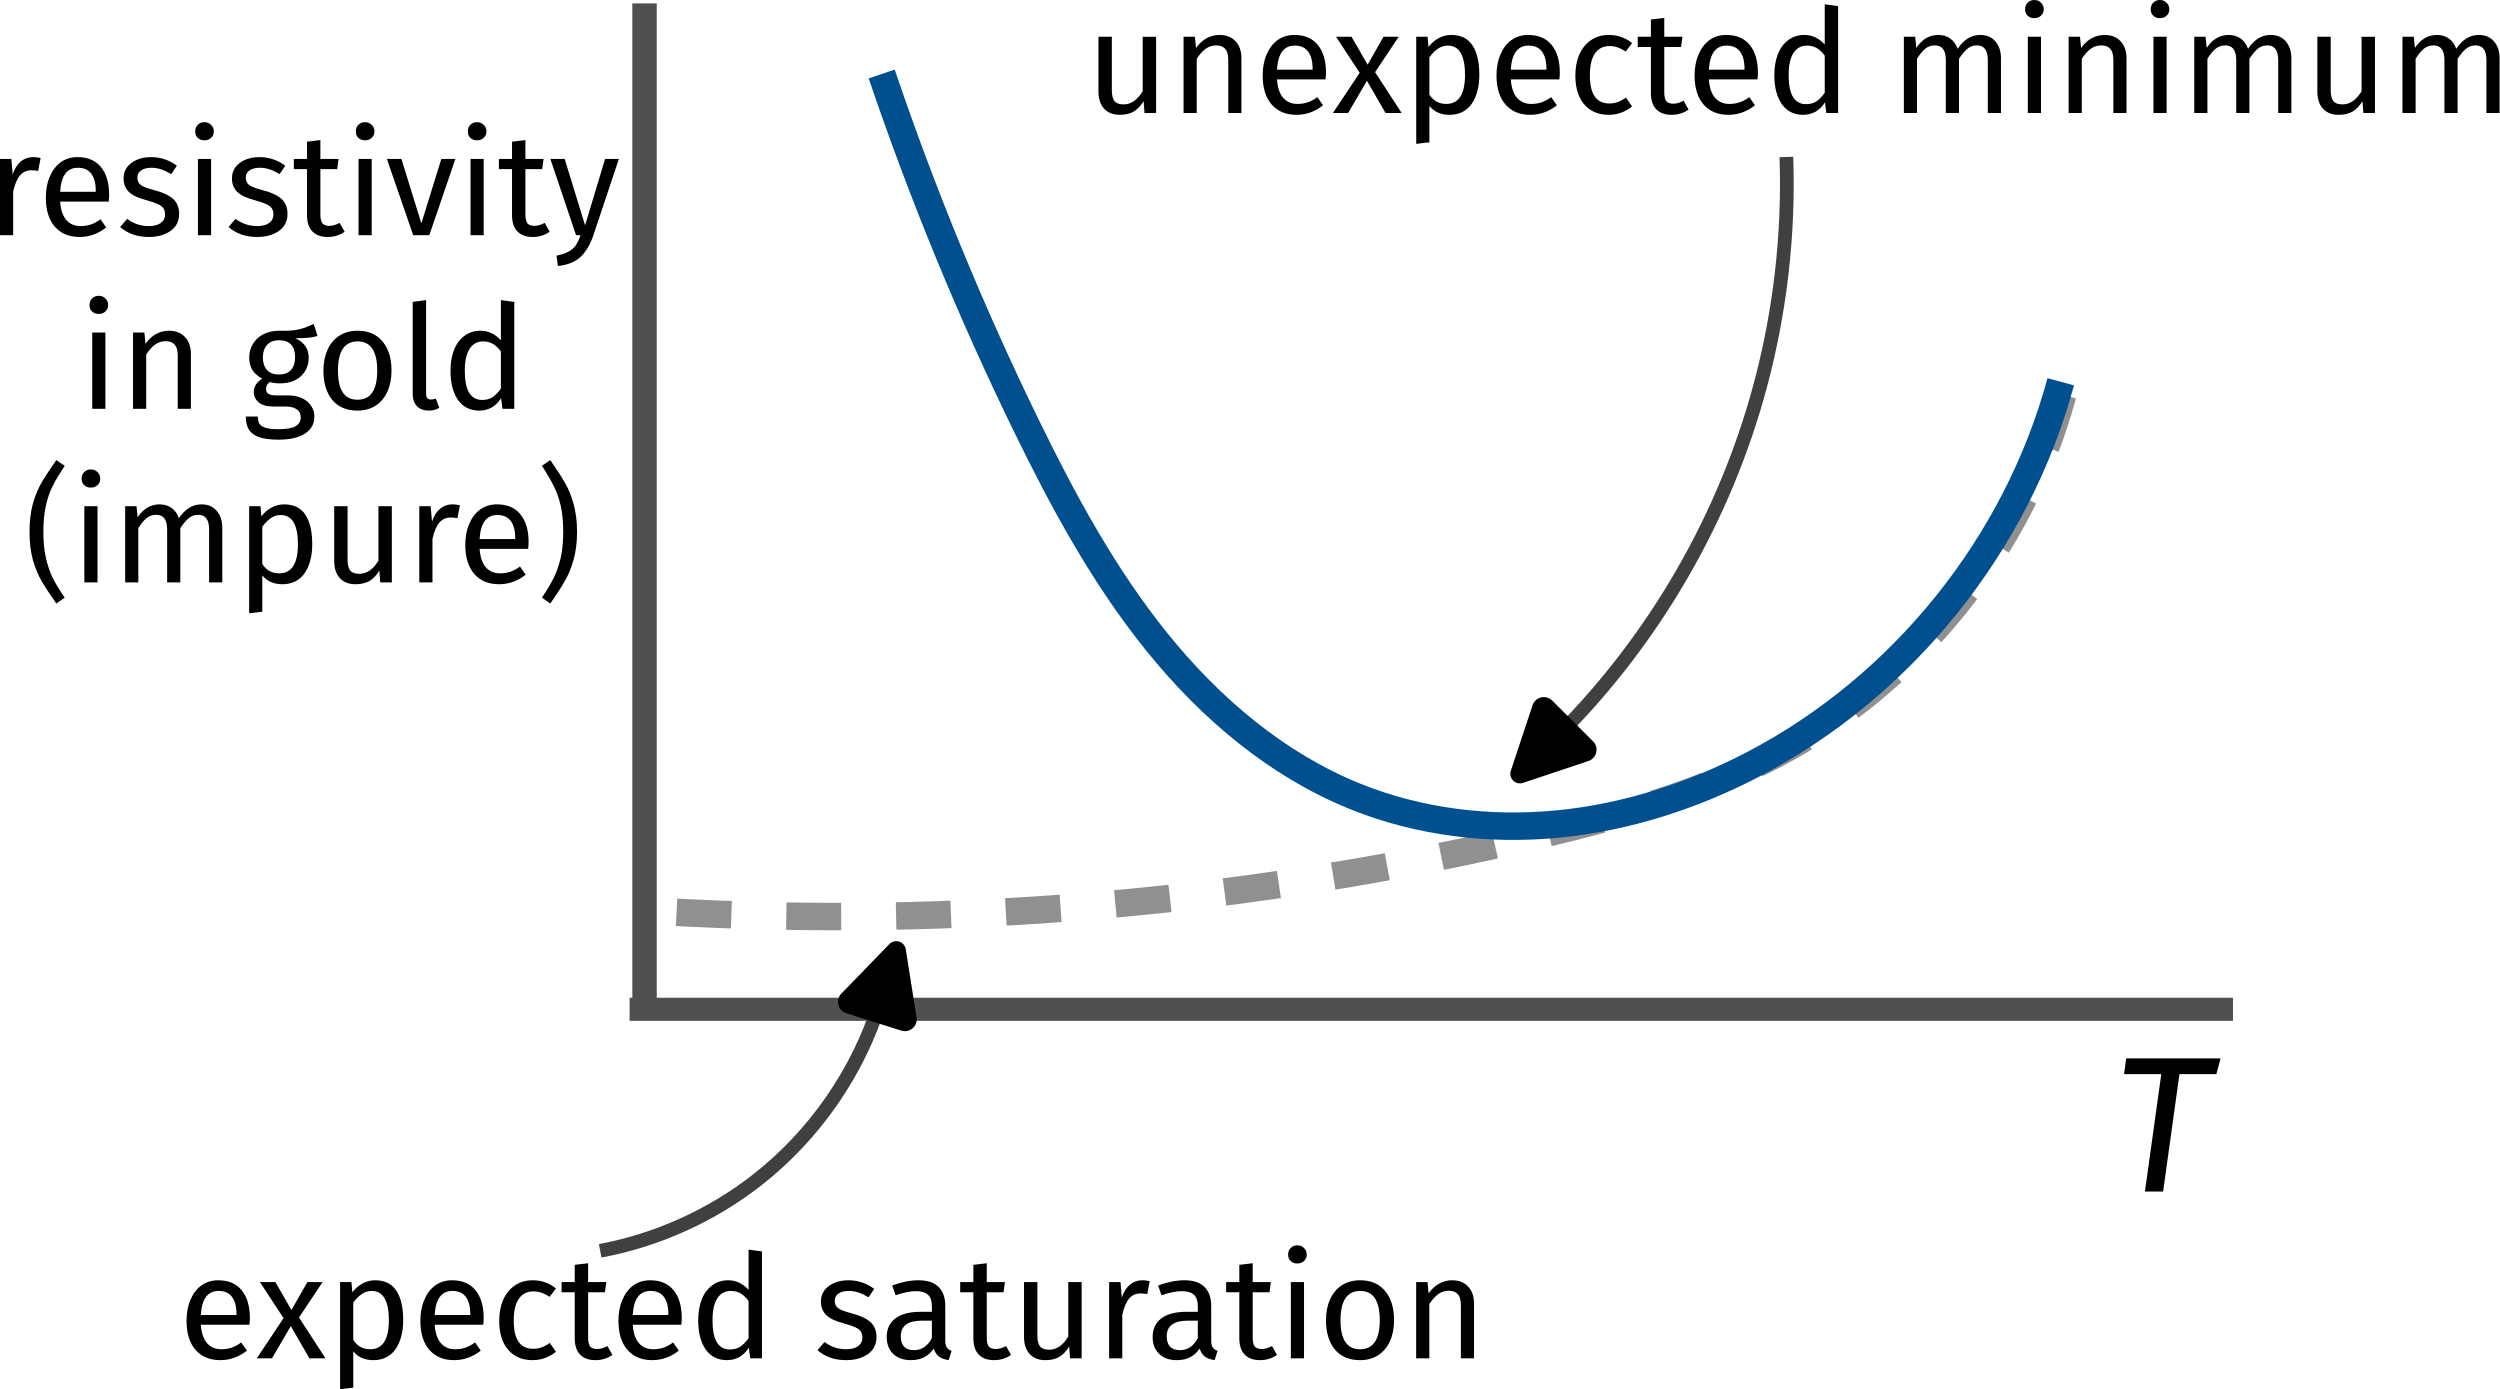 <?xml version="1.0" encoding="UTF-8" standalone="no"?>
<!-- Created with Inkscape (http://www.inkscape.org/) -->

<svg
   width="182.119mm"
   height="101.203mm"
   viewBox="0 0 182.119 101.203"
   version="1.1"
   id="svg7530"
   sodipodi:docname="resistance_minimum.svg"
   inkscape:version="1.2.2 (b0a8486541, 2022-12-01)"
   xmlns:inkscape="http://www.inkscape.org/namespaces/inkscape"
   xmlns:sodipodi="http://sodipodi.sourceforge.net/DTD/sodipodi-0.dtd"
   xmlns="http://www.w3.org/2000/svg"
   xmlns:svg="http://www.w3.org/2000/svg"
   xmlns:ns6="http://www.iki.fi/pav/software/textext/">
  <sodipodi:namedview
     id="namedview7532"
     pagecolor="#ffffff"
     bordercolor="#cccccc"
     borderopacity="1"
     inkscape:showpageshadow="0"
     inkscape:pageopacity="1"
     inkscape:pagecheckerboard="0"
     inkscape:deskcolor="#d1d1d1"
     inkscape:document-units="mm"
     showgrid="false"
     inkscape:zoom="0.98394782"
     inkscape:cx="520.3528"
     inkscape:cy="295.23923"
     inkscape:window-width="1920"
     inkscape:window-height="1019"
     inkscape:window-x="0"
     inkscape:window-y="0"
     inkscape:window-maximized="1"
     inkscape:current-layer="layer1" />
  <defs
     id="defs7527">
    <marker
       style="overflow:visible"
       id="RoundedArrow"
       refX="0"
       refY="0"
       orient="auto-start-reverse"
       inkscape:stockid="RoundedArrow"
       markerWidth="6.135"
       markerHeight="5.93"
       viewBox="0 0 6.135 5.93"
       inkscape:isstock="true"
       inkscape:collect="always"
       preserveAspectRatio="xMidYMid">
      <path
         transform="scale(0.7)"
         d="m -0.211,-4.106 6.422,3.211 a 1,1 90 0 1 0,1.789 L -0.211,4.106 A 1.236,1.236 31.717 0 1 -2,3 v -6 a 1.236,1.236 148.283 0 1 1.789,-1.106 z"
         style="fill:context-stroke;fill-rule:evenodd;stroke:none"
         id="path1367" />
    </marker>
    <inkscape:path-effect
       effect="spiro"
       id="path-effect23546"
       is_visible="true"
       lpeversion="1" />
    <marker
       style="overflow:visible"
       id="marker20583"
       refX="0"
       refY="0"
       orient="auto-start-reverse"
       inkscape:stockid="RoundedArrow"
       markerWidth="6.135"
       markerHeight="5.93"
       viewBox="0 0 6.135 5.93"
       inkscape:isstock="true"
       inkscape:collect="always"
       preserveAspectRatio="xMidYMid">
      <path
         transform="scale(0.7)"
         d="m -0.211,-4.106 6.422,3.211 a 1,1 90 0 1 0,1.789 L -0.211,4.106 A 1.236,1.236 31.717 0 1 -2,3 v -6 a 1.236,1.236 148.283 0 1 1.789,-1.106 z"
         style="fill:context-stroke;fill-rule:evenodd;stroke:none"
         id="path20581" />
    </marker>
    <inkscape:path-effect
       effect="spiro"
       id="path-effect20567"
       is_visible="true"
       lpeversion="1" />
    <inkscape:path-effect
       effect="spiro"
       id="path-effect16800"
       is_visible="true"
       lpeversion="1" />
    <inkscape:path-effect
       effect="spiro"
       id="path-effect16784"
       is_visible="true"
       lpeversion="1" />
    <inkscape:path-effect
       effect="spiro"
       id="path-effect13509"
       is_visible="true"
       lpeversion="1" />
    <inkscape:path-effect
       effect="spiro"
       id="path-effect13509-6"
       is_visible="true"
       lpeversion="1" />
    <g
       id="id-bbcc7a38-90b4-4985-93df-e5f782c0ffe3-2">
      <g
         id="id-77eb6feb-894e-4bf5-90df-13349b966526-7">
        <path
           d="M 5.406,-10.469 V 3.484 H 1.219 V -10.469 Z M 4.875,-9.953 H 1.781 V 2.969 H 4.875 Z M 3.234,-4.5 c 0.395,0 0.676,0.109 0.844,0.328 0.176,0.211 0.266,0.484 0.266,0.828 0,0.344 -0.078,0.617 -0.234,0.812 -0.148,0.188 -0.387,0.309 -0.719,0.359 v 0.453 c 0,0.074 -0.027,0.133 -0.078,0.172 -0.055,0.043 -0.109,0.062 -0.172,0.062 -0.062,0 -0.121,-0.02 -0.172,-0.062 C 2.914,-1.586 2.891,-1.645 2.891,-1.719 V -2.562 c 0.352,-0.02 0.594,-0.082 0.719,-0.188 0.125,-0.113 0.188,-0.305 0.188,-0.578 0,-0.219 -0.047,-0.383 -0.141,-0.5 -0.086,-0.125 -0.242,-0.188 -0.469,-0.188 -0.188,0 -0.359,0.039 -0.516,0.109 -0.055,0.023 -0.094,0.031 -0.125,0.031 -0.074,0 -0.137,-0.02 -0.188,-0.062 -0.043,-0.039 -0.062,-0.098 -0.062,-0.172 0,-0.125 0.098,-0.219 0.297,-0.281 C 2.789,-4.461 3.004,-4.5 3.234,-4.5 Z m -0.094,3.297 c 0.102,0 0.188,0.039 0.25,0.109 0.062,0.062 0.094,0.148 0.094,0.25 0,0.105 -0.031,0.195 -0.094,0.266 -0.062,0.062 -0.148,0.094 -0.25,0.094 -0.105,0 -0.188,-0.031 -0.25,-0.094 -0.062,-0.07 -0.094,-0.16 -0.094,-0.266 0,-0.102 0.031,-0.188 0.094,-0.25 0.062,-0.07 0.145,-0.109 0.25,-0.109 z m 0,0"
           id="id-6e4fd0e7-9baf-46e2-9f6b-8a01f83cf9f3-0" />
      </g>
      <g
         id="id-eda22770-f505-4a8b-bdbe-2f4d57ec3b48-9">
        <path
           d="m 4.922,-2.781 c 0,0.156 -0.012,0.312 -0.031,0.469 h -3.344 c 0.039,0.574 0.188,1 0.438,1.281 0.25,0.273 0.57,0.406 0.969,0.406 0.258,0 0.492,-0.035 0.703,-0.109 C 3.875,-0.805 4.098,-0.926 4.328,-1.094 l 0.391,0.562 C 4.164,-0.094 3.555,0.125 2.891,0.125 2.16,0.125 1.586,-0.113 1.172,-0.594 0.766,-1.07 0.562,-1.734 0.562,-2.578 c 0,-0.539 0.086,-1.02 0.266,-1.438 0.176,-0.426 0.426,-0.758 0.75,-1 C 1.91,-5.254 2.301,-5.375 2.75,-5.375 c 0.695,0 1.234,0.23 1.609,0.688 0.375,0.461 0.562,1.094 0.562,1.906 z M 4,-3.047 c 0,-0.52 -0.105,-0.914 -0.312,-1.188 -0.199,-0.27 -0.508,-0.406 -0.922,-0.406 -0.75,0 -1.156,0.555 -1.219,1.656 H 4 Z m 0,0"
           id="id-ac85802e-4bf0-47a3-a60e-855d246fcf7c-3" />
      </g>
      <g
         id="id-046228ac-74db-4ba6-8d34-7d5720e4252a-6">
        <path
           d="M 2.953,-2.812 4.781,0 H 3.672 L 2.391,-2.219 1.094,0 H 0.047 L 1.891,-2.766 0.266,-5.25 h 1.062 L 2.438,-3.328 3.531,-5.25 h 1.047 z m 0,0"
           id="id-88233640-c577-4398-b419-421dda2c9882-0" />
      </g>
      <g
         id="id-64c1ae75-c8fe-413a-9965-f186740cee9b-6">
        <path
           d="m 3.359,-5.375 c 0.664,0 1.156,0.242 1.469,0.719 0.312,0.48 0.469,1.156 0.469,2.031 0,0.824 -0.18,1.492 -0.531,2 -0.355,0.5 -0.867,0.75 -1.531,0.75 -0.586,0 -1.043,-0.203 -1.375,-0.609 v 2.5 L 0.953,2.125 V -5.25 h 0.781 l 0.062,0.703 C 1.992,-4.805 2.227,-5.008 2.5,-5.156 2.77,-5.301 3.055,-5.375 3.359,-5.375 Z m -0.344,4.75 c 0.863,0 1.297,-0.664 1.297,-2 0,-1.344 -0.398,-2.016 -1.188,-2.016 -0.262,0 -0.496,0.078 -0.703,0.234 -0.211,0.148 -0.398,0.34 -0.562,0.578 v 2.562 c 0.133,0.211 0.301,0.371 0.5,0.484 0.195,0.105 0.414,0.156 0.656,0.156 z m 0,0"
           id="id-97a3268b-abeb-4233-8bfe-5f72101c9aa6-2" />
      </g>
      <g
         id="id-ab9afd1d-3a53-46cc-8621-20577407c440-6">
        <path
           d="m 2.859,-5.375 c 0.312,0 0.598,0.047 0.859,0.141 0.258,0.086 0.508,0.227 0.75,0.422 l -0.438,0.578 c -0.188,-0.125 -0.371,-0.219 -0.547,-0.281 -0.18,-0.062 -0.371,-0.094 -0.578,-0.094 -0.43,0 -0.762,0.172 -1,0.516 -0.23,0.336 -0.344,0.828 -0.344,1.484 0,0.668 0.113,1.164 0.344,1.484 0.227,0.312 0.562,0.469 1,0.469 0.195,0 0.383,-0.031 0.562,-0.094 0.176,-0.062 0.367,-0.164 0.578,-0.312 L 4.469,-0.453 C 3.988,-0.066 3.453,0.125 2.859,0.125 2.148,0.125 1.586,-0.113 1.172,-0.594 0.766,-1.07 0.562,-1.734 0.562,-2.578 c 0,-0.562 0.094,-1.051 0.281,-1.469 0.188,-0.414 0.453,-0.738 0.797,-0.969 0.344,-0.238 0.75,-0.359 1.219,-0.359 z m 0,0"
           id="id-ed0dbb00-35e8-4e96-90b5-41ec463f72c5-1" />
      </g>
      <g
         id="id-b4229521-af09-4e03-af89-607cc5275198-8">
        <path
           d="M 3.594,-0.234 C 3.25,0.004 2.859,0.125 2.422,0.125 1.973,0.125 1.625,0 1.375,-0.25 1.125,-0.508 1,-0.883 1,-1.375 V -4.547 H 0.094 V -5.25 H 1 V -6.438 L 1.922,-6.547 V -5.25 h 1.25 l -0.094,0.703 h -1.156 v 3.125 c 0,0.281 0.047,0.484 0.141,0.609 0.102,0.117 0.266,0.172 0.484,0.172 0.207,0 0.441,-0.066 0.703,-0.203 z m 0,0"
           id="id-50ffee1d-343e-4587-a909-fa982e3a4246-7" />
      </g>
      <g
         id="id-b747e670-be47-40e1-b351-e686802ad320-9">
        <path
           d="M 5.016,-7.359 V 0 h -0.812 L 4.109,-0.734 C 3.941,-0.461 3.727,-0.25 3.469,-0.094 3.207,0.051 2.922,0.125 2.609,0.125 c -0.625,0 -1.117,-0.242 -1.469,-0.734 -0.344,-0.5 -0.516,-1.164 -0.516,-2 0,-0.531 0.078,-1.004 0.234,-1.422 0.164,-0.426 0.406,-0.754 0.719,-0.984 C 1.891,-5.254 2.258,-5.375 2.688,-5.375 c 0.531,0 1,0.219 1.406,0.656 v -2.766 z m -2.219,6.75 c 0.281,0 0.52,-0.062 0.719,-0.188 0.195,-0.133 0.391,-0.332 0.578,-0.594 v -2.562 C 3.926,-4.18 3.742,-4.352 3.547,-4.469 3.348,-4.582 3.125,-4.641 2.875,-4.641 c -0.406,0 -0.719,0.172 -0.938,0.516 -0.219,0.336 -0.328,0.836 -0.328,1.5 0,0.68 0.098,1.184 0.297,1.516 0.207,0.336 0.504,0.5 0.891,0.5 z m 0,0"
           id="id-79d26497-3168-4ffc-bf16-57130b859dac-2" />
      </g>
      <g
         id="id-e0f3b8f0-1516-4bfc-8db2-641c09d2c6af-0">
        <path
           d="m 2.375,-5.375 c 0.352,0 0.672,0.055 0.953,0.156 0.289,0.094 0.566,0.242 0.828,0.438 L 3.766,-4.203 C 3.523,-4.348 3.297,-4.457 3.078,-4.531 2.867,-4.602 2.645,-4.641 2.406,-4.641 c -0.305,0 -0.543,0.062 -0.719,0.188 -0.168,0.117 -0.25,0.281 -0.25,0.5 0,0.211 0.078,0.375 0.234,0.5 0.164,0.117 0.461,0.23 0.891,0.344 0.582,0.148 1.02,0.344 1.312,0.594 0.289,0.25 0.438,0.602 0.438,1.047 0,0.512 -0.203,0.906 -0.609,1.188 C 3.297,-0.008 2.805,0.125 2.234,0.125 1.43,0.125 0.77,-0.102 0.25,-0.562 L 0.734,-1.125 c 0.445,0.336 0.941,0.5 1.484,0.5 0.344,0 0.613,-0.066 0.812,-0.203 0.207,-0.145 0.312,-0.344 0.312,-0.594 0,-0.176 -0.039,-0.316 -0.109,-0.422 C 3.16,-1.957 3.031,-2.055 2.844,-2.141 2.664,-2.223 2.406,-2.312 2.062,-2.406 1.5,-2.551 1.094,-2.742 0.844,-2.984 c -0.242,-0.25 -0.359,-0.562 -0.359,-0.938 0,-0.281 0.078,-0.531 0.234,-0.75 C 0.883,-4.891 1.109,-5.062 1.391,-5.188 1.68,-5.312 2.008,-5.375 2.375,-5.375 Z m 0,0"
           id="id-c4bc3b42-0ae2-4ff6-b39c-45039575ea42-2" />
      </g>
      <g
         id="id-e1c3488a-ba75-4917-92b4-00f767ebb6d9-3">
        <path
           d="m 4.484,-1.219 c 0,0.211 0.035,0.367 0.109,0.469 0.07,0.105 0.18,0.184 0.328,0.234 L 4.719,0.125 C 4.445,0.082 4.227,0.004 4.062,-0.109 c -0.168,-0.125 -0.293,-0.312 -0.375,-0.562 C 3.332,-0.141 2.812,0.125 2.125,0.125 c -0.523,0 -0.934,-0.145 -1.234,-0.438 -0.293,-0.289 -0.438,-0.676 -0.438,-1.156 0,-0.551 0.195,-0.977 0.594,-1.281 0.406,-0.301 0.977,-0.453 1.719,-0.453 H 3.562 V -3.594 c 0,-0.363 -0.09,-0.625 -0.266,-0.781 -0.18,-0.164 -0.453,-0.25 -0.828,-0.25 -0.387,0 -0.855,0.094 -1.406,0.281 L 0.828,-5.016 c 0.645,-0.238 1.25,-0.359 1.812,-0.359 0.613,0 1.07,0.152 1.375,0.453 0.312,0.305 0.469,0.734 0.469,1.297 z m -2.156,0.656 c 0.531,0 0.941,-0.273 1.234,-0.828 V -2.594 H 2.875 c -0.969,0 -1.453,0.359 -1.453,1.078 0,0.312 0.078,0.555 0.234,0.719 0.156,0.156 0.379,0.234 0.672,0.234 z m 0,0"
           id="id-f7db1e86-8469-48a2-8325-9cffe4a0b5b9-7" />
      </g>
      <g
         id="id-77056d66-5402-4a67-b1d4-dcd11b2a2d92-5">
        <path
           d="M 4.859,0 H 4.062 L 4,-0.812 C 3.801,-0.488 3.57,-0.25 3.312,-0.094 3.051,0.051 2.734,0.125 2.359,0.125 1.898,0.125 1.539,-0.016 1.281,-0.297 1.02,-0.578 0.891,-0.973 0.891,-1.484 V -5.25 H 1.812 v 3.672 c 0,0.355 0.062,0.609 0.188,0.766 0.125,0.148 0.332,0.219 0.625,0.219 0.508,0 0.945,-0.301 1.312,-0.906 v -3.75 h 0.922 z m 0,0"
           id="id-a5d71b63-05de-4974-b28c-bda1c46f65f4-9" />
      </g>
      <g
         id="id-46456c96-f866-4d00-a752-aedfb8132ff7-2">
        <path
           d="m 3.234,-5.375 c 0.188,0 0.359,0.023 0.516,0.062 L 3.578,-4.422 C 3.422,-4.453 3.27,-4.469 3.125,-4.469 c -0.336,0 -0.602,0.121 -0.797,0.359 C 2.129,-3.879 1.973,-3.508 1.859,-3 v 3 h -0.906 v -5.25 h 0.781 l 0.094,1.062 C 1.961,-4.582 2.148,-4.879 2.391,-5.078 2.629,-5.273 2.91,-5.375 3.234,-5.375 Z m 0,0"
           id="id-7873a15d-d106-4bc4-8dbe-74681d101609-2" />
      </g>
      <g
         id="id-fe382d37-84e9-4e91-9e5f-bdcb07754b68-8">
        <path
           d="M 1.859,-5.25 V 0 h -0.906 v -5.25 z m -0.469,-2.531 c 0.195,0 0.352,0.062 0.469,0.188 0.125,0.117 0.188,0.266 0.188,0.453 0,0.18 -0.062,0.324 -0.188,0.438 -0.117,0.117 -0.273,0.172 -0.469,0.172 -0.18,0 -0.328,-0.055 -0.453,-0.172 -0.117,-0.113 -0.172,-0.258 -0.172,-0.438 0,-0.188 0.055,-0.336 0.172,-0.453 0.125,-0.125 0.273,-0.188 0.453,-0.188 z m 0,0"
           id="id-31a27a95-99f5-4adf-8abd-8ff280ab167d-9" />
      </g>
      <g
         id="id-d9f30720-f9ae-458d-bcf5-253301b49884-7">
        <path
           d="m 2.922,-5.375 c 0.738,0 1.312,0.25 1.719,0.75 0.406,0.492 0.609,1.156 0.609,2 0,0.543 -0.094,1.023 -0.281,1.438 -0.188,0.418 -0.461,0.742 -0.812,0.969 C 3.812,0.008 3.395,0.125 2.906,0.125 2.164,0.125 1.586,-0.117 1.172,-0.609 0.766,-1.109 0.562,-1.781 0.562,-2.625 c 0,-0.539 0.094,-1.02 0.281,-1.438 0.188,-0.414 0.457,-0.738 0.812,-0.969 C 2.008,-5.258 2.43,-5.375 2.922,-5.375 Z m 0,0.734 c -0.906,0 -1.359,0.672 -1.359,2.016 0,1.336 0.445,2 1.344,2 0.906,0 1.359,-0.664 1.359,-2 0,-1.344 -0.449,-2.016 -1.344,-2.016 z m 0,0"
           id="id-405992df-5765-4ed0-a8aa-ad9e244caf7d-3" />
      </g>
      <g
         id="id-98477185-d515-4ff3-8398-41fe4817e507-6">
        <path
           d="m 3.422,-5.375 c 0.477,0 0.848,0.148 1.109,0.438 0.27,0.281 0.406,0.672 0.406,1.172 V 0 H 4.031 v -3.641 c 0,-0.375 -0.074,-0.633 -0.219,-0.781 -0.137,-0.156 -0.34,-0.234 -0.609,-0.234 -0.281,0 -0.531,0.086 -0.75,0.25 -0.211,0.156 -0.406,0.383 -0.594,0.672 V 0 h -0.906 v -5.25 h 0.781 L 1.812,-4.469 C 2,-4.75 2.227,-4.969 2.5,-5.125 c 0.281,-0.164 0.586,-0.25 0.922,-0.25 z m 0,0"
           id="id-d91f7549-68e4-4774-b9b9-7cc46fc36141-1" />
      </g>
    </g>
  </defs>
  <g
     inkscape:label="Layer 1"
     inkscape:groupmode="layer"
     id="layer1"
     transform="translate(19.103,-75.816)">
    <path
       style="fill:none;stroke:#505050;stroke-width:1.781;stroke-linejoin:bevel;stroke-dasharray:none;stroke-opacity:1;paint-order:markers stroke fill"
       d="M 27.85,76.063 V 148.842"
       id="path13507"
       inkscape:path-effect="#path-effect13509"
       inkscape:original-d="m 27.849692,76.062994 c 2.65e-4,24.259766 0,72.778666 0,72.778666" />
    <path
       style="fill:none;stroke:#505050;stroke-width:1.685;stroke-linejoin:bevel;stroke-dasharray:none;stroke-opacity:1;paint-order:markers stroke fill"
       d="M 143.563,149.342 H 26.762"
       id="path13507-2"
       inkscape:path-effect="#path-effect13509-6"
       inkscape:original-d="m 143.56338,149.34166 c -38.93405,2.6e-4 -116.801189,0 -116.801189,0" />
    <g
       transform="matrix(1.411,0,0,1.411,135.629,152.918)"
       ns6:version="1.8.2"
       ns6:texconverter="xelatex"
       ns6:pdfconverter="inkscape"
       ns6:text="$T$"
       ns6:preamble="/home/kirito/.config/textext/beamer_preamble.tex"
       ns6:scale="4.0"
       ns6:alignment="middle center"
       ns6:stroke-to-path="0"
       ns6:jacobian_sqrt="1.41111"
       id="g14047">
      <defs
         id="id-ad3a5b68-5bde-4f87-9f0c-348325b0bae3">
        <g
           id="id-edbabb4a-2524-4cf8-87c5-277c46d9c1a2">
          <g
             id="id-758be992-c669-4df7-84a3-224014c571c4">
            <path
               d="m 5.438,-6.438 v 5.891 H 1.344 V -6.438 Z m 0.547,-0.547 h -5.188 V 0 h 5.188 z m -2.75,4.953 c -0.219,0 -0.406,0.188 -0.406,0.422 0,0.219 0.188,0.406 0.406,0.406 0.25,0 0.422,-0.188 0.422,-0.406 0,-0.234 -0.172,-0.422 -0.422,-0.422 z M 3.438,-5.453 c -0.5,0 -0.906,0.188 -1.25,0.594 l 0.391,0.281 C 2.828,-4.875 3.094,-5 3.406,-5 3.766,-5 4,-4.812 4,-4.484 4,-3.844 2.953,-3.953 2.953,-2.938 v 0.297 H 3.5 V -2.906 c 0,-0.797 1.078,-0.656 1.078,-1.625 0,-0.469 -0.375,-0.922 -1.141,-0.922 z m 0,0"
               id="id-284216b9-d964-4738-8759-e96a519d346b" />
          </g>
          <g
             id="id-f3d6f503-0c86-4d56-8458-5b969f390fce">
            <path
               d="m 5.609,-6.875 h -4.875 L 0.625,-6.062 H 2.547 L 1.703,0 h 0.938 l 0.844,-6.062 h 1.906 z m 0,0"
               id="id-c7ea3611-f81c-4547-941e-70d697659adc" />
          </g>
        </g>
      </defs>
      <g
         fill="#000000"
         fill-opacity="1"
         id="id-a5edab96-269b-4ae6-802a-bce02e19052d"
         transform="translate(-149.337,-127.89)">
        <g
           transform="translate(148.712,134.765)"
           id="g14044">
          <path
             d="m 5.609,-6.875 h -4.875 L 0.625,-6.062 H 2.547 L 1.703,0 h 0.938 l 0.844,-6.062 h 1.906 z m 0,0"
             id="id-3e692d1b-0442-48c6-9661-b0697076a4f0" />
        </g>
      </g>
    </g>
    <path
       style="fill:none;stroke:#909090;stroke-width:2;stroke-linejoin:bevel;stroke-dasharray:4, 4;stroke-dashoffset:0;stroke-opacity:1;paint-order:markers stroke fill"
       d="m 131.159,104.581 c -3.009,11.135 -10.822,20.884 -21.034,26.247 -5.217,2.74 -10.946,4.351 -16.679,5.715 -21.031,5.004 -42.793,6.921 -64.374,5.673"
       id="path16798"
       inkscape:path-effect="#path-effect16800"
       inkscape:original-d="m 131.15864,104.58128 c -6.92723,8.74942 -14.02241,17.49856 -21.03391,26.24744 -7.0115,8.74889 -11.11934,3.81047 -16.679315,5.71531 -5.559967,1.90483 -42.915904,3.78238 -64.374156,5.67319" />
    <g
       transform="matrix(1.058,0,0,1.058,-5.513,166.535)"
       ns6:version="1.8.2"
       ns6:texconverter="xelatex"
       ns6:pdfconverter="inkscape"
       ns6:text="expected saturation"
       ns6:preamble="/home/kirito/.config/textext/beamer_preamble.tex"
       ns6:scale="3.0"
       ns6:alignment="middle center"
       ns6:stroke-to-path="0"
       ns6:jacobian_sqrt="1.05833"
       id="g20022">
      <defs
         id="id-d46e0f59-15de-4816-8e79-bc0c071fbc20">
        <g
           id="id-bbcc7a38-90b4-4985-93df-e5f782c0ffe3">
          <g
             id="id-77eb6feb-894e-4bf5-90df-13349b966526">
            <path
               d="M 5.406,-10.469 V 3.484 H 1.219 V -10.469 Z M 4.875,-9.953 H 1.781 V 2.969 H 4.875 Z M 3.234,-4.5 c 0.395,0 0.676,0.109 0.844,0.328 0.176,0.211 0.266,0.484 0.266,0.828 0,0.344 -0.078,0.617 -0.234,0.812 -0.148,0.188 -0.387,0.309 -0.719,0.359 v 0.453 c 0,0.074 -0.027,0.133 -0.078,0.172 -0.055,0.043 -0.109,0.062 -0.172,0.062 -0.062,0 -0.121,-0.02 -0.172,-0.062 C 2.914,-1.586 2.891,-1.645 2.891,-1.719 V -2.562 c 0.352,-0.02 0.594,-0.082 0.719,-0.188 0.125,-0.113 0.188,-0.305 0.188,-0.578 0,-0.219 -0.047,-0.383 -0.141,-0.5 -0.086,-0.125 -0.242,-0.188 -0.469,-0.188 -0.188,0 -0.359,0.039 -0.516,0.109 -0.055,0.023 -0.094,0.031 -0.125,0.031 -0.074,0 -0.137,-0.02 -0.188,-0.062 -0.043,-0.039 -0.062,-0.098 -0.062,-0.172 0,-0.125 0.098,-0.219 0.297,-0.281 C 2.789,-4.461 3.004,-4.5 3.234,-4.5 Z m -0.094,3.297 c 0.102,0 0.188,0.039 0.25,0.109 0.062,0.062 0.094,0.148 0.094,0.25 0,0.105 -0.031,0.195 -0.094,0.266 -0.062,0.062 -0.148,0.094 -0.25,0.094 -0.105,0 -0.188,-0.031 -0.25,-0.094 -0.062,-0.07 -0.094,-0.16 -0.094,-0.266 0,-0.102 0.031,-0.188 0.094,-0.25 0.062,-0.07 0.145,-0.109 0.25,-0.109 z m 0,0"
               id="id-6e4fd0e7-9baf-46e2-9f6b-8a01f83cf9f3" />
          </g>
          <g
             id="id-eda22770-f505-4a8b-bdbe-2f4d57ec3b48">
            <path
               d="m 4.922,-2.781 c 0,0.156 -0.012,0.312 -0.031,0.469 h -3.344 c 0.039,0.574 0.188,1 0.438,1.281 0.25,0.273 0.57,0.406 0.969,0.406 0.258,0 0.492,-0.035 0.703,-0.109 C 3.875,-0.805 4.098,-0.926 4.328,-1.094 l 0.391,0.562 C 4.164,-0.094 3.555,0.125 2.891,0.125 2.16,0.125 1.586,-0.113 1.172,-0.594 0.766,-1.07 0.562,-1.734 0.562,-2.578 c 0,-0.539 0.086,-1.02 0.266,-1.438 0.176,-0.426 0.426,-0.758 0.75,-1 C 1.91,-5.254 2.301,-5.375 2.75,-5.375 c 0.695,0 1.234,0.23 1.609,0.688 0.375,0.461 0.562,1.094 0.562,1.906 z M 4,-3.047 c 0,-0.52 -0.105,-0.914 -0.312,-1.188 -0.199,-0.27 -0.508,-0.406 -0.922,-0.406 -0.75,0 -1.156,0.555 -1.219,1.656 H 4 Z m 0,0"
               id="id-ac85802e-4bf0-47a3-a60e-855d246fcf7c" />
          </g>
          <g
             id="id-046228ac-74db-4ba6-8d34-7d5720e4252a">
            <path
               d="M 2.953,-2.812 4.781,0 H 3.672 L 2.391,-2.219 1.094,0 H 0.047 L 1.891,-2.766 0.266,-5.25 h 1.062 L 2.438,-3.328 3.531,-5.25 h 1.047 z m 0,0"
               id="id-88233640-c577-4398-b419-421dda2c9882" />
          </g>
          <g
             id="id-64c1ae75-c8fe-413a-9965-f186740cee9b">
            <path
               d="m 3.359,-5.375 c 0.664,0 1.156,0.242 1.469,0.719 0.312,0.48 0.469,1.156 0.469,2.031 0,0.824 -0.18,1.492 -0.531,2 -0.355,0.5 -0.867,0.75 -1.531,0.75 -0.586,0 -1.043,-0.203 -1.375,-0.609 v 2.5 L 0.953,2.125 V -5.25 h 0.781 l 0.062,0.703 C 1.992,-4.805 2.227,-5.008 2.5,-5.156 2.77,-5.301 3.055,-5.375 3.359,-5.375 Z m -0.344,4.75 c 0.863,0 1.297,-0.664 1.297,-2 0,-1.344 -0.398,-2.016 -1.188,-2.016 -0.262,0 -0.496,0.078 -0.703,0.234 -0.211,0.148 -0.398,0.34 -0.562,0.578 v 2.562 c 0.133,0.211 0.301,0.371 0.5,0.484 0.195,0.105 0.414,0.156 0.656,0.156 z m 0,0"
               id="id-97a3268b-abeb-4233-8bfe-5f72101c9aa6" />
          </g>
          <g
             id="id-ab9afd1d-3a53-46cc-8621-20577407c440">
            <path
               d="m 2.859,-5.375 c 0.312,0 0.598,0.047 0.859,0.141 0.258,0.086 0.508,0.227 0.75,0.422 l -0.438,0.578 c -0.188,-0.125 -0.371,-0.219 -0.547,-0.281 -0.18,-0.062 -0.371,-0.094 -0.578,-0.094 -0.43,0 -0.762,0.172 -1,0.516 -0.23,0.336 -0.344,0.828 -0.344,1.484 0,0.668 0.113,1.164 0.344,1.484 0.227,0.312 0.562,0.469 1,0.469 0.195,0 0.383,-0.031 0.562,-0.094 0.176,-0.062 0.367,-0.164 0.578,-0.312 L 4.469,-0.453 C 3.988,-0.066 3.453,0.125 2.859,0.125 2.148,0.125 1.586,-0.113 1.172,-0.594 0.766,-1.07 0.562,-1.734 0.562,-2.578 c 0,-0.562 0.094,-1.051 0.281,-1.469 0.188,-0.414 0.453,-0.738 0.797,-0.969 0.344,-0.238 0.75,-0.359 1.219,-0.359 z m 0,0"
               id="id-ed0dbb00-35e8-4e96-90b5-41ec463f72c5" />
          </g>
          <g
             id="id-b4229521-af09-4e03-af89-607cc5275198">
            <path
               d="M 3.594,-0.234 C 3.25,0.004 2.859,0.125 2.422,0.125 1.973,0.125 1.625,0 1.375,-0.25 1.125,-0.508 1,-0.883 1,-1.375 V -4.547 H 0.094 V -5.25 H 1 V -6.438 L 1.922,-6.547 V -5.25 h 1.25 l -0.094,0.703 h -1.156 v 3.125 c 0,0.281 0.047,0.484 0.141,0.609 0.102,0.117 0.266,0.172 0.484,0.172 0.207,0 0.441,-0.066 0.703,-0.203 z m 0,0"
               id="id-50ffee1d-343e-4587-a909-fa982e3a4246" />
          </g>
          <g
             id="id-b747e670-be47-40e1-b351-e686802ad320">
            <path
               d="M 5.016,-7.359 V 0 h -0.812 L 4.109,-0.734 C 3.941,-0.461 3.727,-0.25 3.469,-0.094 3.207,0.051 2.922,0.125 2.609,0.125 c -0.625,0 -1.117,-0.242 -1.469,-0.734 -0.344,-0.5 -0.516,-1.164 -0.516,-2 0,-0.531 0.078,-1.004 0.234,-1.422 0.164,-0.426 0.406,-0.754 0.719,-0.984 C 1.891,-5.254 2.258,-5.375 2.688,-5.375 c 0.531,0 1,0.219 1.406,0.656 v -2.766 z m -2.219,6.75 c 0.281,0 0.52,-0.062 0.719,-0.188 0.195,-0.133 0.391,-0.332 0.578,-0.594 v -2.562 C 3.926,-4.18 3.742,-4.352 3.547,-4.469 3.348,-4.582 3.125,-4.641 2.875,-4.641 c -0.406,0 -0.719,0.172 -0.938,0.516 -0.219,0.336 -0.328,0.836 -0.328,1.5 0,0.68 0.098,1.184 0.297,1.516 0.207,0.336 0.504,0.5 0.891,0.5 z m 0,0"
               id="id-79d26497-3168-4ffc-bf16-57130b859dac" />
          </g>
          <g
             id="id-e0f3b8f0-1516-4bfc-8db2-641c09d2c6af">
            <path
               d="m 2.375,-5.375 c 0.352,0 0.672,0.055 0.953,0.156 0.289,0.094 0.566,0.242 0.828,0.438 L 3.766,-4.203 C 3.523,-4.348 3.297,-4.457 3.078,-4.531 2.867,-4.602 2.645,-4.641 2.406,-4.641 c -0.305,0 -0.543,0.062 -0.719,0.188 -0.168,0.117 -0.25,0.281 -0.25,0.5 0,0.211 0.078,0.375 0.234,0.5 0.164,0.117 0.461,0.23 0.891,0.344 0.582,0.148 1.02,0.344 1.312,0.594 0.289,0.25 0.438,0.602 0.438,1.047 0,0.512 -0.203,0.906 -0.609,1.188 C 3.297,-0.008 2.805,0.125 2.234,0.125 1.43,0.125 0.77,-0.102 0.25,-0.562 L 0.734,-1.125 c 0.445,0.336 0.941,0.5 1.484,0.5 0.344,0 0.613,-0.066 0.812,-0.203 0.207,-0.145 0.312,-0.344 0.312,-0.594 0,-0.176 -0.039,-0.316 -0.109,-0.422 C 3.16,-1.957 3.031,-2.055 2.844,-2.141 2.664,-2.223 2.406,-2.312 2.062,-2.406 1.5,-2.551 1.094,-2.742 0.844,-2.984 c -0.242,-0.25 -0.359,-0.562 -0.359,-0.938 0,-0.281 0.078,-0.531 0.234,-0.75 C 0.883,-4.891 1.109,-5.062 1.391,-5.188 1.68,-5.312 2.008,-5.375 2.375,-5.375 Z m 0,0"
               id="id-c4bc3b42-0ae2-4ff6-b39c-45039575ea42" />
          </g>
          <g
             id="id-e1c3488a-ba75-4917-92b4-00f767ebb6d9">
            <path
               d="m 4.484,-1.219 c 0,0.211 0.035,0.367 0.109,0.469 0.07,0.105 0.18,0.184 0.328,0.234 L 4.719,0.125 C 4.445,0.082 4.227,0.004 4.062,-0.109 c -0.168,-0.125 -0.293,-0.312 -0.375,-0.562 C 3.332,-0.141 2.812,0.125 2.125,0.125 c -0.523,0 -0.934,-0.145 -1.234,-0.438 -0.293,-0.289 -0.438,-0.676 -0.438,-1.156 0,-0.551 0.195,-0.977 0.594,-1.281 0.406,-0.301 0.977,-0.453 1.719,-0.453 H 3.562 V -3.594 c 0,-0.363 -0.09,-0.625 -0.266,-0.781 -0.18,-0.164 -0.453,-0.25 -0.828,-0.25 -0.387,0 -0.855,0.094 -1.406,0.281 L 0.828,-5.016 c 0.645,-0.238 1.25,-0.359 1.812,-0.359 0.613,0 1.07,0.152 1.375,0.453 0.312,0.305 0.469,0.734 0.469,1.297 z m -2.156,0.656 c 0.531,0 0.941,-0.273 1.234,-0.828 V -2.594 H 2.875 c -0.969,0 -1.453,0.359 -1.453,1.078 0,0.312 0.078,0.555 0.234,0.719 0.156,0.156 0.379,0.234 0.672,0.234 z m 0,0"
               id="id-f7db1e86-8469-48a2-8325-9cffe4a0b5b9" />
          </g>
          <g
             id="id-77056d66-5402-4a67-b1d4-dcd11b2a2d92">
            <path
               d="M 4.859,0 H 4.062 L 4,-0.812 C 3.801,-0.488 3.57,-0.25 3.312,-0.094 3.051,0.051 2.734,0.125 2.359,0.125 1.898,0.125 1.539,-0.016 1.281,-0.297 1.02,-0.578 0.891,-0.973 0.891,-1.484 V -5.25 H 1.812 v 3.672 c 0,0.355 0.062,0.609 0.188,0.766 0.125,0.148 0.332,0.219 0.625,0.219 0.508,0 0.945,-0.301 1.312,-0.906 v -3.75 h 0.922 z m 0,0"
               id="id-a5d71b63-05de-4974-b28c-bda1c46f65f4" />
          </g>
          <g
             id="id-46456c96-f866-4d00-a752-aedfb8132ff7">
            <path
               d="m 3.234,-5.375 c 0.188,0 0.359,0.023 0.516,0.062 L 3.578,-4.422 C 3.422,-4.453 3.27,-4.469 3.125,-4.469 c -0.336,0 -0.602,0.121 -0.797,0.359 C 2.129,-3.879 1.973,-3.508 1.859,-3 v 3 h -0.906 v -5.25 h 0.781 l 0.094,1.062 C 1.961,-4.582 2.148,-4.879 2.391,-5.078 2.629,-5.273 2.91,-5.375 3.234,-5.375 Z m 0,0"
               id="id-7873a15d-d106-4bc4-8dbe-74681d101609" />
          </g>
          <g
             id="id-fe382d37-84e9-4e91-9e5f-bdcb07754b68">
            <path
               d="M 1.859,-5.25 V 0 h -0.906 v -5.25 z m -0.469,-2.531 c 0.195,0 0.352,0.062 0.469,0.188 0.125,0.117 0.188,0.266 0.188,0.453 0,0.18 -0.062,0.324 -0.188,0.438 -0.117,0.117 -0.273,0.172 -0.469,0.172 -0.18,0 -0.328,-0.055 -0.453,-0.172 -0.117,-0.113 -0.172,-0.258 -0.172,-0.438 0,-0.188 0.055,-0.336 0.172,-0.453 0.125,-0.125 0.273,-0.188 0.453,-0.188 z m 0,0"
               id="id-31a27a95-99f5-4adf-8abd-8ff280ab167d" />
          </g>
          <g
             id="id-d9f30720-f9ae-458d-bcf5-253301b49884">
            <path
               d="m 2.922,-5.375 c 0.738,0 1.312,0.25 1.719,0.75 0.406,0.492 0.609,1.156 0.609,2 0,0.543 -0.094,1.023 -0.281,1.438 -0.188,0.418 -0.461,0.742 -0.812,0.969 C 3.812,0.008 3.395,0.125 2.906,0.125 2.164,0.125 1.586,-0.117 1.172,-0.609 0.766,-1.109 0.562,-1.781 0.562,-2.625 c 0,-0.539 0.094,-1.02 0.281,-1.438 0.188,-0.414 0.457,-0.738 0.812,-0.969 C 2.008,-5.258 2.43,-5.375 2.922,-5.375 Z m 0,0.734 c -0.906,0 -1.359,0.672 -1.359,2.016 0,1.336 0.445,2 1.344,2 0.906,0 1.359,-0.664 1.359,-2 0,-1.344 -0.449,-2.016 -1.344,-2.016 z m 0,0"
               id="id-405992df-5765-4ed0-a8aa-ad9e244caf7d" />
          </g>
          <g
             id="id-98477185-d515-4ff3-8398-41fe4817e507">
            <path
               d="m 3.422,-5.375 c 0.477,0 0.848,0.148 1.109,0.438 0.27,0.281 0.406,0.672 0.406,1.172 V 0 H 4.031 v -3.641 c 0,-0.375 -0.074,-0.633 -0.219,-0.781 -0.137,-0.156 -0.34,-0.234 -0.609,-0.234 -0.281,0 -0.531,0.086 -0.75,0.25 -0.211,0.156 -0.406,0.383 -0.594,0.672 V 0 h -0.906 v -5.25 h 0.781 L 1.812,-4.469 C 2,-4.75 2.227,-4.969 2.5,-5.125 c 0.281,-0.164 0.586,-0.25 0.922,-0.25 z m 0,0"
               id="id-d91f7549-68e4-4774-b9b9-7cc46fc36141" />
          </g>
        </g>
      </defs>
      <g
         fill="#000000"
         fill-opacity="1"
         id="id-fb5418ab-f502-45ca-8f0d-937c4fece5e8"
         transform="translate(-149.275,-126.984)">
        <g
           transform="translate(148.712,134.765)"
           id="g20352">
          <path
             d="m 4.922,-2.781 c 0,0.156 -0.012,0.312 -0.031,0.469 h -3.344 c 0.039,0.574 0.188,1 0.438,1.281 0.25,0.273 0.57,0.406 0.969,0.406 0.258,0 0.492,-0.035 0.703,-0.109 C 3.875,-0.805 4.098,-0.926 4.328,-1.094 l 0.391,0.562 C 4.164,-0.094 3.555,0.125 2.891,0.125 2.16,0.125 1.586,-0.113 1.172,-0.594 0.766,-1.07 0.562,-1.734 0.562,-2.578 c 0,-0.539 0.086,-1.02 0.266,-1.438 0.176,-0.426 0.426,-0.758 0.75,-1 C 1.91,-5.254 2.301,-5.375 2.75,-5.375 c 0.695,0 1.234,0.23 1.609,0.688 0.375,0.461 0.562,1.094 0.562,1.906 z M 4,-3.047 c 0,-0.52 -0.105,-0.914 -0.312,-1.188 -0.199,-0.27 -0.508,-0.406 -0.922,-0.406 -0.75,0 -1.156,0.555 -1.219,1.656 H 4 Z m 0,0"
             id="id-1f9ff642-249e-418d-af77-78759368bfe8" />
        </g>
      </g>
      <g
         fill="#000000"
         fill-opacity="1"
         id="id-d9c69b01-4685-468a-8b40-016420d3a91a"
         transform="translate(-149.275,-126.984)">
        <g
           transform="translate(154.062,134.765)"
           id="g20356">
          <path
             d="M 2.953,-2.812 4.781,0 H 3.672 L 2.391,-2.219 1.094,0 H 0.047 L 1.891,-2.766 0.266,-5.25 h 1.062 L 2.438,-3.328 3.531,-5.25 h 1.047 z m 0,0"
             id="id-5e3a3dc8-00df-441d-8a47-b4847f6bd538" />
        </g>
        <g
           transform="translate(158.894,134.765)"
           id="g20359">
          <path
             d="m 3.359,-5.375 c 0.664,0 1.156,0.242 1.469,0.719 0.312,0.48 0.469,1.156 0.469,2.031 0,0.824 -0.18,1.492 -0.531,2 -0.355,0.5 -0.867,0.75 -1.531,0.75 -0.586,0 -1.043,-0.203 -1.375,-0.609 v 2.5 L 0.953,2.125 V -5.25 h 0.781 l 0.062,0.703 C 1.992,-4.805 2.227,-5.008 2.5,-5.156 2.77,-5.301 3.055,-5.375 3.359,-5.375 Z m -0.344,4.75 c 0.863,0 1.297,-0.664 1.297,-2 0,-1.344 -0.398,-2.016 -1.188,-2.016 -0.262,0 -0.496,0.078 -0.703,0.234 -0.211,0.148 -0.398,0.34 -0.562,0.578 v 2.562 c 0.133,0.211 0.301,0.371 0.5,0.484 0.195,0.105 0.414,0.156 0.656,0.156 z m 0,0"
             id="id-6f44907d-864e-442d-9844-c20e0def07c1" />
        </g>
        <g
           transform="translate(164.812,134.765)"
           id="g20362">
          <path
             d="m 4.922,-2.781 c 0,0.156 -0.012,0.312 -0.031,0.469 h -3.344 c 0.039,0.574 0.188,1 0.438,1.281 0.25,0.273 0.57,0.406 0.969,0.406 0.258,0 0.492,-0.035 0.703,-0.109 C 3.875,-0.805 4.098,-0.926 4.328,-1.094 l 0.391,0.562 C 4.164,-0.094 3.555,0.125 2.891,0.125 2.16,0.125 1.586,-0.113 1.172,-0.594 0.766,-1.07 0.562,-1.734 0.562,-2.578 c 0,-0.539 0.086,-1.02 0.266,-1.438 0.176,-0.426 0.426,-0.758 0.75,-1 C 1.91,-5.254 2.301,-5.375 2.75,-5.375 c 0.695,0 1.234,0.23 1.609,0.688 0.375,0.461 0.562,1.094 0.562,1.906 z M 4,-3.047 c 0,-0.52 -0.105,-0.914 -0.312,-1.188 -0.199,-0.27 -0.508,-0.406 -0.922,-0.406 -0.75,0 -1.156,0.555 -1.219,1.656 H 4 Z m 0,0"
             id="id-ceb47b0a-9ccc-41da-936b-71ad2052f41a" />
        </g>
        <g
           transform="translate(170.241,134.765)"
           id="g20365">
          <path
             d="m 2.859,-5.375 c 0.312,0 0.598,0.047 0.859,0.141 0.258,0.086 0.508,0.227 0.75,0.422 l -0.438,0.578 c -0.188,-0.125 -0.371,-0.219 -0.547,-0.281 -0.18,-0.062 -0.371,-0.094 -0.578,-0.094 -0.43,0 -0.762,0.172 -1,0.516 -0.23,0.336 -0.344,0.828 -0.344,1.484 0,0.668 0.113,1.164 0.344,1.484 0.227,0.312 0.562,0.469 1,0.469 0.195,0 0.383,-0.031 0.562,-0.094 0.176,-0.062 0.367,-0.164 0.578,-0.312 L 4.469,-0.453 C 3.988,-0.066 3.453,0.125 2.859,0.125 2.148,0.125 1.586,-0.113 1.172,-0.594 0.766,-1.07 0.562,-1.734 0.562,-2.578 c 0,-0.562 0.094,-1.051 0.281,-1.469 0.188,-0.414 0.453,-0.738 0.797,-0.969 0.344,-0.238 0.75,-0.359 1.219,-0.359 z m 0,0"
             id="id-1adf17e4-e85f-42f9-88b6-facb4db7c8f3" />
        </g>
        <g
           transform="translate(175.003,134.765)"
           id="g20368">
          <path
             d="M 3.594,-0.234 C 3.25,0.004 2.859,0.125 2.422,0.125 1.973,0.125 1.625,0 1.375,-0.25 1.125,-0.508 1,-0.883 1,-1.375 V -4.547 H 0.094 V -5.25 H 1 V -6.438 L 1.922,-6.547 V -5.25 h 1.25 l -0.094,0.703 h -1.156 v 3.125 c 0,0.281 0.047,0.484 0.141,0.609 0.102,0.117 0.266,0.172 0.484,0.172 0.207,0 0.441,-0.066 0.703,-0.203 z m 0,0"
             id="id-d9f0f844-ae7f-41df-b8c1-b1231e02b13a" />
        </g>
      </g>
      <g
         fill="#000000"
         fill-opacity="1"
         id="id-c311ed16-adc2-46b1-aa34-afd14ad749b4"
         transform="translate(-149.275,-126.984)">
        <g
           transform="translate(178.45,134.765)"
           id="g20372">
          <path
             d="m 4.922,-2.781 c 0,0.156 -0.012,0.312 -0.031,0.469 h -3.344 c 0.039,0.574 0.188,1 0.438,1.281 0.25,0.273 0.57,0.406 0.969,0.406 0.258,0 0.492,-0.035 0.703,-0.109 C 3.875,-0.805 4.098,-0.926 4.328,-1.094 l 0.391,0.562 C 4.164,-0.094 3.555,0.125 2.891,0.125 2.16,0.125 1.586,-0.113 1.172,-0.594 0.766,-1.07 0.562,-1.734 0.562,-2.578 c 0,-0.539 0.086,-1.02 0.266,-1.438 0.176,-0.426 0.426,-0.758 0.75,-1 C 1.91,-5.254 2.301,-5.375 2.75,-5.375 c 0.695,0 1.234,0.23 1.609,0.688 0.375,0.461 0.562,1.094 0.562,1.906 z M 4,-3.047 c 0,-0.52 -0.105,-0.914 -0.312,-1.188 -0.199,-0.27 -0.508,-0.406 -0.922,-0.406 -0.75,0 -1.156,0.555 -1.219,1.656 H 4 Z m 0,0"
             id="id-67aef601-1ea8-4c9e-912c-13285967130c" />
        </g>
        <g
           transform="translate(183.88,134.765)"
           id="g20375">
          <path
             d="M 5.016,-7.359 V 0 h -0.812 L 4.109,-0.734 C 3.941,-0.461 3.727,-0.25 3.469,-0.094 3.207,0.051 2.922,0.125 2.609,0.125 c -0.625,0 -1.117,-0.242 -1.469,-0.734 -0.344,-0.5 -0.516,-1.164 -0.516,-2 0,-0.531 0.078,-1.004 0.234,-1.422 0.164,-0.426 0.406,-0.754 0.719,-0.984 C 1.891,-5.254 2.258,-5.375 2.688,-5.375 c 0.531,0 1,0.219 1.406,0.656 v -2.766 z m -2.219,6.75 c 0.281,0 0.52,-0.062 0.719,-0.188 0.195,-0.133 0.391,-0.332 0.578,-0.594 v -2.562 C 3.926,-4.18 3.742,-4.352 3.547,-4.469 3.348,-4.582 3.125,-4.641 2.875,-4.641 c -0.406,0 -0.719,0.172 -0.938,0.516 -0.219,0.336 -0.328,0.836 -0.328,1.5 0,0.68 0.098,1.184 0.297,1.516 0.207,0.336 0.504,0.5 0.891,0.5 z m 0,0"
             id="id-20da94e2-7b1c-49df-ba22-32adc4367386" />
        </g>
      </g>
      <g
         fill="#000000"
         fill-opacity="1"
         id="id-f2bb9c48-2286-4c39-94ef-02db1ea11215"
         transform="translate(-149.275,-126.984)">
        <g
           transform="translate(192.468,134.765)"
           id="g20379">
          <path
             d="m 2.375,-5.375 c 0.352,0 0.672,0.055 0.953,0.156 0.289,0.094 0.566,0.242 0.828,0.438 L 3.766,-4.203 C 3.523,-4.348 3.297,-4.457 3.078,-4.531 2.867,-4.602 2.645,-4.641 2.406,-4.641 c -0.305,0 -0.543,0.062 -0.719,0.188 -0.168,0.117 -0.25,0.281 -0.25,0.5 0,0.211 0.078,0.375 0.234,0.5 0.164,0.117 0.461,0.23 0.891,0.344 0.582,0.148 1.02,0.344 1.312,0.594 0.289,0.25 0.438,0.602 0.438,1.047 0,0.512 -0.203,0.906 -0.609,1.188 C 3.297,-0.008 2.805,0.125 2.234,0.125 1.43,0.125 0.77,-0.102 0.25,-0.562 L 0.734,-1.125 c 0.445,0.336 0.941,0.5 1.484,0.5 0.344,0 0.613,-0.066 0.812,-0.203 0.207,-0.145 0.312,-0.344 0.312,-0.594 0,-0.176 -0.039,-0.316 -0.109,-0.422 C 3.16,-1.957 3.031,-2.055 2.844,-2.141 2.664,-2.223 2.406,-2.312 2.062,-2.406 1.5,-2.551 1.094,-2.742 0.844,-2.984 c -0.242,-0.25 -0.359,-0.562 -0.359,-0.938 0,-0.281 0.078,-0.531 0.234,-0.75 C 0.883,-4.891 1.109,-5.062 1.391,-5.188 1.68,-5.312 2.008,-5.375 2.375,-5.375 Z m 0,0"
             id="id-9be99d71-3351-4c39-9c84-a06fb3319955" />
        </g>
      </g>
      <g
         fill="#000000"
         fill-opacity="1"
         id="id-ed779cad-c70c-4463-917c-d0b79c148932"
         transform="translate(-149.275,-126.984)">
        <g
           transform="translate(197.031,134.765)"
           id="g20383">
          <path
             d="m 4.484,-1.219 c 0,0.211 0.035,0.367 0.109,0.469 0.07,0.105 0.18,0.184 0.328,0.234 L 4.719,0.125 C 4.445,0.082 4.227,0.004 4.062,-0.109 c -0.168,-0.125 -0.293,-0.312 -0.375,-0.562 C 3.332,-0.141 2.812,0.125 2.125,0.125 c -0.523,0 -0.934,-0.145 -1.234,-0.438 -0.293,-0.289 -0.438,-0.676 -0.438,-1.156 0,-0.551 0.195,-0.977 0.594,-1.281 0.406,-0.301 0.977,-0.453 1.719,-0.453 H 3.562 V -3.594 c 0,-0.363 -0.09,-0.625 -0.266,-0.781 -0.18,-0.164 -0.453,-0.25 -0.828,-0.25 -0.387,0 -0.855,0.094 -1.406,0.281 L 0.828,-5.016 c 0.645,-0.238 1.25,-0.359 1.812,-0.359 0.613,0 1.07,0.152 1.375,0.453 0.312,0.305 0.469,0.734 0.469,1.297 z m -2.156,0.656 c 0.531,0 0.941,-0.273 1.234,-0.828 V -2.594 H 2.875 c -0.969,0 -1.453,0.359 -1.453,1.078 0,0.312 0.078,0.555 0.234,0.719 0.156,0.156 0.379,0.234 0.672,0.234 z m 0,0"
             id="id-78fc7f9b-110b-464f-9b4a-f7e0789ca24f" />
        </g>
        <g
           transform="translate(202.45,134.765)"
           id="g20386">
          <path
             d="M 3.594,-0.234 C 3.25,0.004 2.859,0.125 2.422,0.125 1.973,0.125 1.625,0 1.375,-0.25 1.125,-0.508 1,-0.883 1,-1.375 V -4.547 H 0.094 V -5.25 H 1 V -6.438 L 1.922,-6.547 V -5.25 h 1.25 l -0.094,0.703 h -1.156 v 3.125 c 0,0.281 0.047,0.484 0.141,0.609 0.102,0.117 0.266,0.172 0.484,0.172 0.207,0 0.441,-0.066 0.703,-0.203 z m 0,0"
             id="id-57bf357c-1b88-4f96-8f20-6f2d07b05420" />
        </g>
        <g
           transform="translate(206.047,134.765)"
           id="g20389">
          <path
             d="M 4.859,0 H 4.062 L 4,-0.812 C 3.801,-0.488 3.57,-0.25 3.312,-0.094 3.051,0.051 2.734,0.125 2.359,0.125 1.898,0.125 1.539,-0.016 1.281,-0.297 1.02,-0.578 0.891,-0.973 0.891,-1.484 V -5.25 H 1.812 v 3.672 c 0,0.355 0.062,0.609 0.188,0.766 0.125,0.148 0.332,0.219 0.625,0.219 0.508,0 0.945,-0.301 1.312,-0.906 v -3.75 h 0.922 z m 0,0"
             id="id-eda66645-905e-46b8-95ea-2cf14fa9d223" />
        </g>
        <g
           transform="translate(211.845,134.765)"
           id="g20392">
          <path
             d="m 3.234,-5.375 c 0.188,0 0.359,0.023 0.516,0.062 L 3.578,-4.422 C 3.422,-4.453 3.27,-4.469 3.125,-4.469 c -0.336,0 -0.602,0.121 -0.797,0.359 C 2.129,-3.879 1.973,-3.508 1.859,-3 v 3 h -0.906 v -5.25 h 0.781 l 0.094,1.062 C 1.961,-4.582 2.148,-4.879 2.391,-5.078 2.629,-5.273 2.91,-5.375 3.234,-5.375 Z m 0,0"
             id="id-1d013396-1788-45b0-a544-f1f41ac8197c" />
        </g>
      </g>
      <g
         fill="#000000"
         fill-opacity="1"
         id="id-8d2c0c2c-c578-43e1-92fb-98c23449ce45"
         transform="translate(-149.275,-126.984)">
        <g
           transform="translate(215.342,134.765)"
           id="g20396">
          <path
             d="m 4.484,-1.219 c 0,0.211 0.035,0.367 0.109,0.469 0.07,0.105 0.18,0.184 0.328,0.234 L 4.719,0.125 C 4.445,0.082 4.227,0.004 4.062,-0.109 c -0.168,-0.125 -0.293,-0.312 -0.375,-0.562 C 3.332,-0.141 2.812,0.125 2.125,0.125 c -0.523,0 -0.934,-0.145 -1.234,-0.438 -0.293,-0.289 -0.438,-0.676 -0.438,-1.156 0,-0.551 0.195,-0.977 0.594,-1.281 0.406,-0.301 0.977,-0.453 1.719,-0.453 H 3.562 V -3.594 c 0,-0.363 -0.09,-0.625 -0.266,-0.781 -0.18,-0.164 -0.453,-0.25 -0.828,-0.25 -0.387,0 -0.855,0.094 -1.406,0.281 L 0.828,-5.016 c 0.645,-0.238 1.25,-0.359 1.812,-0.359 0.613,0 1.07,0.152 1.375,0.453 0.312,0.305 0.469,0.734 0.469,1.297 z m -2.156,0.656 c 0.531,0 0.941,-0.273 1.234,-0.828 V -2.594 H 2.875 c -0.969,0 -1.453,0.359 -1.453,1.078 0,0.312 0.078,0.555 0.234,0.719 0.156,0.156 0.379,0.234 0.672,0.234 z m 0,0"
             id="id-41e28c04-b1ea-438c-81ef-b9c32c6d1dd0" />
        </g>
        <g
           transform="translate(220.762,134.765)"
           id="g20399">
          <path
             d="M 3.594,-0.234 C 3.25,0.004 2.859,0.125 2.422,0.125 1.973,0.125 1.625,0 1.375,-0.25 1.125,-0.508 1,-0.883 1,-1.375 V -4.547 H 0.094 V -5.25 H 1 V -6.438 L 1.922,-6.547 V -5.25 h 1.25 l -0.094,0.703 h -1.156 v 3.125 c 0,0.281 0.047,0.484 0.141,0.609 0.102,0.117 0.266,0.172 0.484,0.172 0.207,0 0.441,-0.066 0.703,-0.203 z m 0,0"
             id="id-968ff793-68b8-402f-9fbf-d3a67ebfc19e" />
        </g>
        <g
           transform="translate(224.358,134.765)"
           id="g20402">
          <path
             d="M 1.859,-5.25 V 0 h -0.906 v -5.25 z m -0.469,-2.531 c 0.195,0 0.352,0.062 0.469,0.188 0.125,0.117 0.188,0.266 0.188,0.453 0,0.18 -0.062,0.324 -0.188,0.438 -0.117,0.117 -0.273,0.172 -0.469,0.172 -0.18,0 -0.328,-0.055 -0.453,-0.172 -0.117,-0.113 -0.172,-0.258 -0.172,-0.438 0,-0.188 0.055,-0.336 0.172,-0.453 0.125,-0.125 0.273,-0.188 0.453,-0.188 z m 0,0"
             id="id-6af3cc41-3de8-484f-9f37-0d0caf8cc757" />
        </g>
        <g
           transform="translate(227.167,134.765)"
           id="g20405">
          <path
             d="m 2.922,-5.375 c 0.738,0 1.312,0.25 1.719,0.75 0.406,0.492 0.609,1.156 0.609,2 0,0.543 -0.094,1.023 -0.281,1.438 -0.188,0.418 -0.461,0.742 -0.812,0.969 C 3.812,0.008 3.395,0.125 2.906,0.125 2.164,0.125 1.586,-0.117 1.172,-0.609 0.766,-1.109 0.562,-1.781 0.562,-2.625 c 0,-0.539 0.094,-1.02 0.281,-1.438 0.188,-0.414 0.457,-0.738 0.812,-0.969 C 2.008,-5.258 2.43,-5.375 2.922,-5.375 Z m 0,0.734 c -0.906,0 -1.359,0.672 -1.359,2.016 0,1.336 0.445,2 1.344,2 0.906,0 1.359,-0.664 1.359,-2 0,-1.344 -0.449,-2.016 -1.344,-2.016 z m 0,0"
             id="id-0f3715f0-bd55-414a-b983-b8a64a3b30f7" />
        </g>
        <g
           transform="translate(232.986,134.765)"
           id="g20408">
          <path
             d="m 3.422,-5.375 c 0.477,0 0.848,0.148 1.109,0.438 0.27,0.281 0.406,0.672 0.406,1.172 V 0 H 4.031 v -3.641 c 0,-0.375 -0.074,-0.633 -0.219,-0.781 -0.137,-0.156 -0.34,-0.234 -0.609,-0.234 -0.281,0 -0.531,0.086 -0.75,0.25 -0.211,0.156 -0.406,0.383 -0.594,0.672 V 0 h -0.906 v -5.25 h 0.781 L 1.812,-4.469 C 2,-4.75 2.227,-4.969 2.5,-5.125 c 0.281,-0.164 0.586,-0.25 0.922,-0.25 z m 0,0"
             id="id-5d0f67bd-4391-473b-8aed-f7613bf6ab72" />
        </g>
      </g>
    </g>
    <path
       style="fill:none;stroke:#404040;stroke-width:1;stroke-linejoin:bevel;stroke-dasharray:none;stroke-dashoffset:0;stroke-opacity:1;marker-end:url(#marker20583);paint-order:markers stroke fill"
       d="m 24.618,166.935 c 4.177,-0.78 8.159,-2.585 11.499,-5.213 4.137,-3.256 7.265,-7.777 8.854,-12.797"
       id="path20565"
       inkscape:path-effect="#path-effect20567"
       inkscape:original-d="m 24.618209,166.93482 c 3.744902,-1.73743 7.666008,-3.47512 11.498614,-5.21308 3.832609,-1.73796 4.722817,-7.17951 8.853736,-12.79691"
       sodipodi:nodetypes="csc" />
    <path
       style="fill:none;stroke:#005090;stroke-width:2;stroke-linejoin:bevel;stroke-dasharray:none;stroke-opacity:1;paint-order:markers stroke fill"
       d="m 45.127,81.206 c 2.965,8.751 6.487,17.314 10.538,25.619 2.7,5.536 5.658,10.993 9.528,15.784 3.87,4.791 8.716,8.917 14.427,11.223 4.651,1.878 9.774,2.497 14.766,2.012 4.992,-0.485 9.853,-2.058 14.297,-4.385 10.842,-5.677 19.14,-16.018 22.334,-27.832"
       id="path16782"
       inkscape:path-effect="#path-effect16784"
       inkscape:original-d="m 45.127014,81.206239 c 3.445314,8.539876 7.025482,17.07949 10.537924,25.618841 3.512443,8.53935 15.969963,18.00467 23.954648,27.0066 7.98468,9.00193 19.375249,-1.58194 29.062574,-2.3733 9.68733,-0.79137 14.88956,-18.55447 22.33404,-27.83211" />
    <path
       style="fill:none;stroke:#404040;stroke-width:1;stroke-linejoin:bevel;stroke-dasharray:none;stroke-dashoffset:0;stroke-opacity:1;marker-end:url(#RoundedArrow);paint-order:markers stroke fill"
       d="m 111.031,87.25 c 0.194,5.626 -0.455,11.28 -1.918,16.716 -2.566,9.534 -7.669,18.372 -14.642,25.361"
       id="path23544"
       inkscape:path-effect="#path-effect23546"
       inkscape:original-d="m 111.03062,87.249644 c -0.77493,5.572232 -1.27841,11.144199 -1.91801,16.715896 -0.63961,5.57171 -8.66265,15.78622 -14.642439,25.36061"
       sodipodi:nodetypes="csc" />
    <g
       transform="matrix(1.058,0,0,1.058,60.917,75.816)"
       ns6:version="1.8.2"
       ns6:texconverter="xelatex"
       ns6:pdfconverter="inkscape"
       ns6:text="\\centering\nunexpected minimum"
       ns6:preamble="/home/kirito/.config/textext/beamer_preamble.tex"
       ns6:scale="3.0"
       ns6:alignment="middle center"
       ns6:stroke-to-path="0"
       ns6:jacobian_sqrt="1.05833"
       id="g20022-9">
      <defs
         id="id-c108c18a-116f-4e2e-8e89-53404f4707e3">
        <g
           id="id-6898f252-eeec-46b3-8cdc-b663df39e788">
          <g
             id="id-b0a7f7e7-2d0a-44a4-b57b-22f7b34e72fa">
            <path
               d="M 5.406,-10.469 V 3.484 H 1.219 V -10.469 Z M 4.875,-9.953 H 1.781 V 2.969 H 4.875 Z M 3.234,-4.5 c 0.395,0 0.676,0.109 0.844,0.328 0.176,0.211 0.266,0.484 0.266,0.828 0,0.344 -0.078,0.617 -0.234,0.812 -0.148,0.188 -0.387,0.309 -0.719,0.359 v 0.453 c 0,0.074 -0.027,0.133 -0.078,0.172 -0.055,0.043 -0.109,0.062 -0.172,0.062 -0.062,0 -0.121,-0.02 -0.172,-0.062 C 2.914,-1.586 2.891,-1.645 2.891,-1.719 V -2.562 c 0.352,-0.02 0.594,-0.082 0.719,-0.188 0.125,-0.113 0.188,-0.305 0.188,-0.578 0,-0.219 -0.047,-0.383 -0.141,-0.5 -0.086,-0.125 -0.242,-0.188 -0.469,-0.188 -0.188,0 -0.359,0.039 -0.516,0.109 -0.055,0.023 -0.094,0.031 -0.125,0.031 -0.074,0 -0.137,-0.02 -0.188,-0.062 -0.043,-0.039 -0.062,-0.098 -0.062,-0.172 0,-0.125 0.098,-0.219 0.297,-0.281 C 2.789,-4.461 3.004,-4.5 3.234,-4.5 Z m -0.094,3.297 c 0.102,0 0.188,0.039 0.25,0.109 0.062,0.062 0.094,0.148 0.094,0.25 0,0.105 -0.031,0.195 -0.094,0.266 -0.062,0.062 -0.148,0.094 -0.25,0.094 -0.105,0 -0.188,-0.031 -0.25,-0.094 -0.062,-0.07 -0.094,-0.16 -0.094,-0.266 0,-0.102 0.031,-0.188 0.094,-0.25 0.062,-0.07 0.145,-0.109 0.25,-0.109 z m 0,0"
               id="id-2ebe53b2-af55-4f09-b047-b4afad4a9909" />
          </g>
          <g
             id="id-08b9dcc5-3426-4113-98cb-fbd2e3dfb86b">
            <path
               d="M 4.859,0 H 4.062 L 4,-0.812 C 3.801,-0.488 3.57,-0.25 3.312,-0.094 3.051,0.051 2.734,0.125 2.359,0.125 1.898,0.125 1.539,-0.016 1.281,-0.297 1.02,-0.578 0.891,-0.973 0.891,-1.484 V -5.25 H 1.812 v 3.672 c 0,0.355 0.062,0.609 0.188,0.766 0.125,0.148 0.332,0.219 0.625,0.219 0.508,0 0.945,-0.301 1.312,-0.906 v -3.75 h 0.922 z m 0,0"
               id="id-fada36f9-6275-4fb8-830b-40efe7125eed" />
          </g>
          <g
             id="id-c97842c7-9a97-43d3-adac-2a5b29f8ae86">
            <path
               d="m 3.422,-5.375 c 0.477,0 0.848,0.148 1.109,0.438 0.27,0.281 0.406,0.672 0.406,1.172 V 0 H 4.031 v -3.641 c 0,-0.375 -0.074,-0.633 -0.219,-0.781 -0.137,-0.156 -0.34,-0.234 -0.609,-0.234 -0.281,0 -0.531,0.086 -0.75,0.25 -0.211,0.156 -0.406,0.383 -0.594,0.672 V 0 h -0.906 v -5.25 h 0.781 L 1.812,-4.469 C 2,-4.75 2.227,-4.969 2.5,-5.125 c 0.281,-0.164 0.586,-0.25 0.922,-0.25 z m 0,0"
               id="id-6c41633c-1ada-4212-8818-a389cbec4556" />
          </g>
          <g
             id="id-c28a66f4-b8de-4d24-b999-b7f8905c71a1">
            <path
               d="m 4.922,-2.781 c 0,0.156 -0.012,0.312 -0.031,0.469 h -3.344 c 0.039,0.574 0.188,1 0.438,1.281 0.25,0.273 0.57,0.406 0.969,0.406 0.258,0 0.492,-0.035 0.703,-0.109 C 3.875,-0.805 4.098,-0.926 4.328,-1.094 l 0.391,0.562 C 4.164,-0.094 3.555,0.125 2.891,0.125 2.16,0.125 1.586,-0.113 1.172,-0.594 0.766,-1.07 0.562,-1.734 0.562,-2.578 c 0,-0.539 0.086,-1.02 0.266,-1.438 0.176,-0.426 0.426,-0.758 0.75,-1 C 1.91,-5.254 2.301,-5.375 2.75,-5.375 c 0.695,0 1.234,0.23 1.609,0.688 0.375,0.461 0.562,1.094 0.562,1.906 z M 4,-3.047 c 0,-0.52 -0.105,-0.914 -0.312,-1.188 -0.199,-0.27 -0.508,-0.406 -0.922,-0.406 -0.75,0 -1.156,0.555 -1.219,1.656 H 4 Z m 0,0"
               id="id-3fe2aa14-f7ae-4b96-9b27-d569ce73fa8c" />
          </g>
          <g
             id="id-81b71d71-26af-467b-b365-b74117e0af1a">
            <path
               d="M 2.953,-2.812 4.781,0 H 3.672 L 2.391,-2.219 1.094,0 H 0.047 L 1.891,-2.766 0.266,-5.25 h 1.062 L 2.438,-3.328 3.531,-5.25 h 1.047 z m 0,0"
               id="id-b3690d64-d501-42e1-9e72-ea56b157ea3b" />
          </g>
          <g
             id="id-25dcda5e-8353-452f-90df-7dfb8d527c5f">
            <path
               d="m 3.359,-5.375 c 0.664,0 1.156,0.242 1.469,0.719 0.312,0.48 0.469,1.156 0.469,2.031 0,0.824 -0.18,1.492 -0.531,2 -0.355,0.5 -0.867,0.75 -1.531,0.75 -0.586,0 -1.043,-0.203 -1.375,-0.609 v 2.5 L 0.953,2.125 V -5.25 h 0.781 l 0.062,0.703 C 1.992,-4.805 2.227,-5.008 2.5,-5.156 2.77,-5.301 3.055,-5.375 3.359,-5.375 Z m -0.344,4.75 c 0.863,0 1.297,-0.664 1.297,-2 0,-1.344 -0.398,-2.016 -1.188,-2.016 -0.262,0 -0.496,0.078 -0.703,0.234 -0.211,0.148 -0.398,0.34 -0.562,0.578 v 2.562 c 0.133,0.211 0.301,0.371 0.5,0.484 0.195,0.105 0.414,0.156 0.656,0.156 z m 0,0"
               id="id-1b0464eb-1e2c-4ab7-b651-6587df7d6fd4" />
          </g>
          <g
             id="id-7eda412e-6b3a-4940-9584-087eb8dbc335">
            <path
               d="m 2.859,-5.375 c 0.312,0 0.598,0.047 0.859,0.141 0.258,0.086 0.508,0.227 0.75,0.422 l -0.438,0.578 c -0.188,-0.125 -0.371,-0.219 -0.547,-0.281 -0.18,-0.062 -0.371,-0.094 -0.578,-0.094 -0.43,0 -0.762,0.172 -1,0.516 -0.23,0.336 -0.344,0.828 -0.344,1.484 0,0.668 0.113,1.164 0.344,1.484 0.227,0.312 0.562,0.469 1,0.469 0.195,0 0.383,-0.031 0.562,-0.094 0.176,-0.062 0.367,-0.164 0.578,-0.312 L 4.469,-0.453 C 3.988,-0.066 3.453,0.125 2.859,0.125 2.148,0.125 1.586,-0.113 1.172,-0.594 0.766,-1.07 0.562,-1.734 0.562,-2.578 c 0,-0.562 0.094,-1.051 0.281,-1.469 0.188,-0.414 0.453,-0.738 0.797,-0.969 0.344,-0.238 0.75,-0.359 1.219,-0.359 z m 0,0"
               id="id-8831649a-d6c5-4c9a-bb6b-6c7bf2f1ae09" />
          </g>
          <g
             id="id-6db09ed5-fb43-4835-814c-0f6fb8d2fd36">
            <path
               d="M 3.594,-0.234 C 3.25,0.004 2.859,0.125 2.422,0.125 1.973,0.125 1.625,0 1.375,-0.25 1.125,-0.508 1,-0.883 1,-1.375 V -4.547 H 0.094 V -5.25 H 1 V -6.438 L 1.922,-6.547 V -5.25 h 1.25 l -0.094,0.703 h -1.156 v 3.125 c 0,0.281 0.047,0.484 0.141,0.609 0.102,0.117 0.266,0.172 0.484,0.172 0.207,0 0.441,-0.066 0.703,-0.203 z m 0,0"
               id="id-baf77a27-d3f1-4e0a-8d1b-8eb0b3e277c3" />
          </g>
          <g
             id="id-1349072f-2fbf-446c-8dba-01437e1b9abb">
            <path
               d="M 5.016,-7.359 V 0 h -0.812 L 4.109,-0.734 C 3.941,-0.461 3.727,-0.25 3.469,-0.094 3.207,0.051 2.922,0.125 2.609,0.125 c -0.625,0 -1.117,-0.242 -1.469,-0.734 -0.344,-0.5 -0.516,-1.164 -0.516,-2 0,-0.531 0.078,-1.004 0.234,-1.422 0.164,-0.426 0.406,-0.754 0.719,-0.984 C 1.891,-5.254 2.258,-5.375 2.688,-5.375 c 0.531,0 1,0.219 1.406,0.656 v -2.766 z m -2.219,6.75 c 0.281,0 0.52,-0.062 0.719,-0.188 0.195,-0.133 0.391,-0.332 0.578,-0.594 v -2.562 C 3.926,-4.18 3.742,-4.352 3.547,-4.469 3.348,-4.582 3.125,-4.641 2.875,-4.641 c -0.406,0 -0.719,0.172 -0.938,0.516 -0.219,0.336 -0.328,0.836 -0.328,1.5 0,0.68 0.098,1.184 0.297,1.516 0.207,0.336 0.504,0.5 0.891,0.5 z m 0,0"
               id="id-5f8908da-8d91-452e-bf5b-74b8eba8feb1" />
          </g>
          <g
             id="id-fbd5b390-8394-47dd-8e97-0fa6383c83ed">
            <path
               d="m 6.219,-5.375 c 0.438,0 0.781,0.148 1.031,0.438 0.258,0.293 0.391,0.684 0.391,1.172 V 0 h -0.906 v -3.641 c 0,-0.676 -0.25,-1.016 -0.75,-1.016 -0.25,0 -0.469,0.078 -0.656,0.234 -0.18,0.148 -0.371,0.375 -0.578,0.688 V 0 H 3.844 v -3.641 c 0,-0.676 -0.25,-1.016 -0.75,-1.016 -0.262,0 -0.484,0.078 -0.672,0.234 -0.18,0.148 -0.367,0.375 -0.562,0.688 V 0 h -0.906 v -5.25 h 0.781 L 1.812,-4.484 C 2.207,-5.078 2.711,-5.375 3.328,-5.375 c 0.32,0 0.598,0.086 0.828,0.25 0.227,0.168 0.395,0.402 0.5,0.703 0.207,-0.312 0.438,-0.547 0.688,-0.703 0.25,-0.164 0.539,-0.25 0.875,-0.25 z m 0,0"
               id="id-cdda0159-fc88-4be0-b831-ed51cc4d62a6" />
          </g>
          <g
             id="id-41f0c99b-c62d-436d-9f2a-5cfc00fc978d">
            <path
               d="M 1.859,-5.25 V 0 h -0.906 v -5.25 z m -0.469,-2.531 c 0.195,0 0.352,0.062 0.469,0.188 0.125,0.117 0.188,0.266 0.188,0.453 0,0.18 -0.062,0.324 -0.188,0.438 -0.117,0.117 -0.273,0.172 -0.469,0.172 -0.18,0 -0.328,-0.055 -0.453,-0.172 -0.117,-0.113 -0.172,-0.258 -0.172,-0.438 0,-0.188 0.055,-0.336 0.172,-0.453 0.125,-0.125 0.273,-0.188 0.453,-0.188 z m 0,0"
               id="id-be8b648b-4095-46b4-93dc-a50087bd165f" />
          </g>
        </g>
      </defs>
      <g
         fill="#000000"
         fill-opacity="1"
         id="id-ce91b836-c9cb-4421-a8f3-c2e0dcf6c332"
         transform="translate(-257.384,-126.984)">
        <g
           transform="translate(256.493,134.765)"
           id="g24060">
          <path
             d="M 4.859,0 H 4.062 L 4,-0.812 C 3.801,-0.488 3.57,-0.25 3.312,-0.094 3.051,0.051 2.734,0.125 2.359,0.125 1.898,0.125 1.539,-0.016 1.281,-0.297 1.02,-0.578 0.891,-0.973 0.891,-1.484 V -5.25 H 1.812 v 3.672 c 0,0.355 0.062,0.609 0.188,0.766 0.125,0.148 0.332,0.219 0.625,0.219 0.508,0 0.945,-0.301 1.312,-0.906 v -3.75 h 0.922 z m 0,0"
             id="id-0e96214e-ef52-4a07-a426-1426efa9086a" />
        </g>
        <g
           transform="translate(262.291,134.765)"
           id="g24063">
          <path
             d="m 3.422,-5.375 c 0.477,0 0.848,0.148 1.109,0.438 0.27,0.281 0.406,0.672 0.406,1.172 V 0 H 4.031 v -3.641 c 0,-0.375 -0.074,-0.633 -0.219,-0.781 -0.137,-0.156 -0.34,-0.234 -0.609,-0.234 -0.281,0 -0.531,0.086 -0.75,0.25 -0.211,0.156 -0.406,0.383 -0.594,0.672 V 0 h -0.906 v -5.25 h 0.781 L 1.812,-4.469 C 2,-4.75 2.227,-4.969 2.5,-5.125 c 0.281,-0.164 0.586,-0.25 0.922,-0.25 z m 0,0"
             id="id-754b8b4e-4eaf-48b4-8a44-5aeefef5b6b2" />
        </g>
        <g
           transform="translate(268.129,134.765)"
           id="g24066">
          <path
             d="m 4.922,-2.781 c 0,0.156 -0.012,0.312 -0.031,0.469 h -3.344 c 0.039,0.574 0.188,1 0.438,1.281 0.25,0.273 0.57,0.406 0.969,0.406 0.258,0 0.492,-0.035 0.703,-0.109 C 3.875,-0.805 4.098,-0.926 4.328,-1.094 l 0.391,0.562 C 4.164,-0.094 3.555,0.125 2.891,0.125 2.16,0.125 1.586,-0.113 1.172,-0.594 0.766,-1.07 0.562,-1.734 0.562,-2.578 c 0,-0.539 0.086,-1.02 0.266,-1.438 0.176,-0.426 0.426,-0.758 0.75,-1 C 1.91,-5.254 2.301,-5.375 2.75,-5.375 c 0.695,0 1.234,0.23 1.609,0.688 0.375,0.461 0.562,1.094 0.562,1.906 z M 4,-3.047 c 0,-0.52 -0.105,-0.914 -0.312,-1.188 -0.199,-0.27 -0.508,-0.406 -0.922,-0.406 -0.75,0 -1.156,0.555 -1.219,1.656 H 4 Z m 0,0"
             id="id-94ed2044-b290-4970-b07b-abf213642c29" />
        </g>
      </g>
      <g
         fill="#000000"
         fill-opacity="1"
         id="id-bd53895c-5bd4-40db-a96d-18d0ec59723d"
         transform="translate(-257.384,-126.984)">
        <g
           transform="translate(273.479,134.765)"
           id="g24070">
          <path
             d="M 2.953,-2.812 4.781,0 H 3.672 L 2.391,-2.219 1.094,0 H 0.047 L 1.891,-2.766 0.266,-5.25 h 1.062 L 2.438,-3.328 3.531,-5.25 h 1.047 z m 0,0"
             id="id-98a739cc-666f-4926-a584-8960e193e40e" />
        </g>
        <g
           transform="translate(278.311,134.765)"
           id="g24073">
          <path
             d="m 3.359,-5.375 c 0.664,0 1.156,0.242 1.469,0.719 0.312,0.48 0.469,1.156 0.469,2.031 0,0.824 -0.18,1.492 -0.531,2 -0.355,0.5 -0.867,0.75 -1.531,0.75 -0.586,0 -1.043,-0.203 -1.375,-0.609 v 2.5 L 0.953,2.125 V -5.25 h 0.781 l 0.062,0.703 C 1.992,-4.805 2.227,-5.008 2.5,-5.156 2.77,-5.301 3.055,-5.375 3.359,-5.375 Z m -0.344,4.75 c 0.863,0 1.297,-0.664 1.297,-2 0,-1.344 -0.398,-2.016 -1.188,-2.016 -0.262,0 -0.496,0.078 -0.703,0.234 -0.211,0.148 -0.398,0.34 -0.562,0.578 v 2.562 c 0.133,0.211 0.301,0.371 0.5,0.484 0.195,0.105 0.414,0.156 0.656,0.156 z m 0,0"
             id="id-f5b85209-a28c-4650-a746-4f256a0e8444" />
        </g>
        <g
           transform="translate(284.229,134.765)"
           id="g24076">
          <path
             d="m 4.922,-2.781 c 0,0.156 -0.012,0.312 -0.031,0.469 h -3.344 c 0.039,0.574 0.188,1 0.438,1.281 0.25,0.273 0.57,0.406 0.969,0.406 0.258,0 0.492,-0.035 0.703,-0.109 C 3.875,-0.805 4.098,-0.926 4.328,-1.094 l 0.391,0.562 C 4.164,-0.094 3.555,0.125 2.891,0.125 2.16,0.125 1.586,-0.113 1.172,-0.594 0.766,-1.07 0.562,-1.734 0.562,-2.578 c 0,-0.539 0.086,-1.02 0.266,-1.438 0.176,-0.426 0.426,-0.758 0.75,-1 C 1.91,-5.254 2.301,-5.375 2.75,-5.375 c 0.695,0 1.234,0.23 1.609,0.688 0.375,0.461 0.562,1.094 0.562,1.906 z M 4,-3.047 c 0,-0.52 -0.105,-0.914 -0.312,-1.188 -0.199,-0.27 -0.508,-0.406 -0.922,-0.406 -0.75,0 -1.156,0.555 -1.219,1.656 H 4 Z m 0,0"
             id="id-43d5b4c9-380f-4fc8-a8aa-ec6f7c50b07c" />
        </g>
        <g
           transform="translate(289.659,134.765)"
           id="g24079">
          <path
             d="m 2.859,-5.375 c 0.312,0 0.598,0.047 0.859,0.141 0.258,0.086 0.508,0.227 0.75,0.422 l -0.438,0.578 c -0.188,-0.125 -0.371,-0.219 -0.547,-0.281 -0.18,-0.062 -0.371,-0.094 -0.578,-0.094 -0.43,0 -0.762,0.172 -1,0.516 -0.23,0.336 -0.344,0.828 -0.344,1.484 0,0.668 0.113,1.164 0.344,1.484 0.227,0.312 0.562,0.469 1,0.469 0.195,0 0.383,-0.031 0.562,-0.094 0.176,-0.062 0.367,-0.164 0.578,-0.312 L 4.469,-0.453 C 3.988,-0.066 3.453,0.125 2.859,0.125 2.148,0.125 1.586,-0.113 1.172,-0.594 0.766,-1.07 0.562,-1.734 0.562,-2.578 c 0,-0.562 0.094,-1.051 0.281,-1.469 0.188,-0.414 0.453,-0.738 0.797,-0.969 0.344,-0.238 0.75,-0.359 1.219,-0.359 z m 0,0"
             id="id-97ee40cc-9b9b-4d1c-813a-623b88c7f5e0" />
        </g>
        <g
           transform="translate(294.421,134.765)"
           id="g24082">
          <path
             d="M 3.594,-0.234 C 3.25,0.004 2.859,0.125 2.422,0.125 1.973,0.125 1.625,0 1.375,-0.25 1.125,-0.508 1,-0.883 1,-1.375 V -4.547 H 0.094 V -5.25 H 1 V -6.438 L 1.922,-6.547 V -5.25 h 1.25 l -0.094,0.703 h -1.156 v 3.125 c 0,0.281 0.047,0.484 0.141,0.609 0.102,0.117 0.266,0.172 0.484,0.172 0.207,0 0.441,-0.066 0.703,-0.203 z m 0,0"
             id="id-3d2ae61e-52e6-43f0-99ca-0726bf4f84cc" />
        </g>
      </g>
      <g
         fill="#000000"
         fill-opacity="1"
         id="id-90fdef22-8acb-44dd-9690-4fe670c0ccec"
         transform="translate(-257.384,-126.984)">
        <g
           transform="translate(297.868,134.765)"
           id="g24086">
          <path
             d="m 4.922,-2.781 c 0,0.156 -0.012,0.312 -0.031,0.469 h -3.344 c 0.039,0.574 0.188,1 0.438,1.281 0.25,0.273 0.57,0.406 0.969,0.406 0.258,0 0.492,-0.035 0.703,-0.109 C 3.875,-0.805 4.098,-0.926 4.328,-1.094 l 0.391,0.562 C 4.164,-0.094 3.555,0.125 2.891,0.125 2.16,0.125 1.586,-0.113 1.172,-0.594 0.766,-1.07 0.562,-1.734 0.562,-2.578 c 0,-0.539 0.086,-1.02 0.266,-1.438 0.176,-0.426 0.426,-0.758 0.75,-1 C 1.91,-5.254 2.301,-5.375 2.75,-5.375 c 0.695,0 1.234,0.23 1.609,0.688 0.375,0.461 0.562,1.094 0.562,1.906 z M 4,-3.047 c 0,-0.52 -0.105,-0.914 -0.312,-1.188 -0.199,-0.27 -0.508,-0.406 -0.922,-0.406 -0.75,0 -1.156,0.555 -1.219,1.656 H 4 Z m 0,0"
             id="id-4f2b6916-7940-4e22-831f-2c18e4e6d1f8" />
        </g>
        <g
           transform="translate(303.297,134.765)"
           id="g24089">
          <path
             d="M 5.016,-7.359 V 0 h -0.812 L 4.109,-0.734 C 3.941,-0.461 3.727,-0.25 3.469,-0.094 3.207,0.051 2.922,0.125 2.609,0.125 c -0.625,0 -1.117,-0.242 -1.469,-0.734 -0.344,-0.5 -0.516,-1.164 -0.516,-2 0,-0.531 0.078,-1.004 0.234,-1.422 0.164,-0.426 0.406,-0.754 0.719,-0.984 C 1.891,-5.254 2.258,-5.375 2.688,-5.375 c 0.531,0 1,0.219 1.406,0.656 v -2.766 z m -2.219,6.75 c 0.281,0 0.52,-0.062 0.719,-0.188 0.195,-0.133 0.391,-0.332 0.578,-0.594 v -2.562 C 3.926,-4.18 3.742,-4.352 3.547,-4.469 3.348,-4.582 3.125,-4.641 2.875,-4.641 c -0.406,0 -0.719,0.172 -0.938,0.516 -0.219,0.336 -0.328,0.836 -0.328,1.5 0,0.68 0.098,1.184 0.297,1.516 0.207,0.336 0.504,0.5 0.891,0.5 z m 0,0"
             id="id-b44d3198-5c0c-4bd9-b7fd-f2e0b9a0ed71" />
        </g>
      </g>
      <g
         fill="#000000"
         fill-opacity="1"
         id="id-f073a7a7-a8ef-4612-b339-690fbe3bed1f"
         transform="translate(-257.384,-126.984)">
        <g
           transform="translate(311.885,134.765)"
           id="g24093">
          <path
             d="m 6.219,-5.375 c 0.438,0 0.781,0.148 1.031,0.438 0.258,0.293 0.391,0.684 0.391,1.172 V 0 h -0.906 v -3.641 c 0,-0.676 -0.25,-1.016 -0.75,-1.016 -0.25,0 -0.469,0.078 -0.656,0.234 -0.18,0.148 -0.371,0.375 -0.578,0.688 V 0 H 3.844 v -3.641 c 0,-0.676 -0.25,-1.016 -0.75,-1.016 -0.262,0 -0.484,0.078 -0.672,0.234 -0.18,0.148 -0.367,0.375 -0.562,0.688 V 0 h -0.906 v -5.25 h 0.781 L 1.812,-4.484 C 2.207,-5.078 2.711,-5.375 3.328,-5.375 c 0.32,0 0.598,0.086 0.828,0.25 0.227,0.168 0.395,0.402 0.5,0.703 0.207,-0.312 0.438,-0.547 0.688,-0.703 0.25,-0.164 0.539,-0.25 0.875,-0.25 z m 0,0"
             id="id-09be9a4e-df75-4b30-a0b9-d99bba0439f7" />
        </g>
        <g
           transform="translate(320.423,134.765)"
           id="g24096">
          <path
             d="M 1.859,-5.25 V 0 h -0.906 v -5.25 z m -0.469,-2.531 c 0.195,0 0.352,0.062 0.469,0.188 0.125,0.117 0.188,0.266 0.188,0.453 0,0.18 -0.062,0.324 -0.188,0.438 -0.117,0.117 -0.273,0.172 -0.469,0.172 -0.18,0 -0.328,-0.055 -0.453,-0.172 -0.117,-0.113 -0.172,-0.258 -0.172,-0.438 0,-0.188 0.055,-0.336 0.172,-0.453 0.125,-0.125 0.273,-0.188 0.453,-0.188 z m 0,0"
             id="id-9adccd4d-2c55-43c0-a8d1-da5adf74dde6" />
        </g>
        <g
           transform="translate(323.232,134.765)"
           id="g24099">
          <path
             d="m 3.422,-5.375 c 0.477,0 0.848,0.148 1.109,0.438 0.27,0.281 0.406,0.672 0.406,1.172 V 0 H 4.031 v -3.641 c 0,-0.375 -0.074,-0.633 -0.219,-0.781 -0.137,-0.156 -0.34,-0.234 -0.609,-0.234 -0.281,0 -0.531,0.086 -0.75,0.25 -0.211,0.156 -0.406,0.383 -0.594,0.672 V 0 h -0.906 v -5.25 h 0.781 L 1.812,-4.469 C 2,-4.75 2.227,-4.969 2.5,-5.125 c 0.281,-0.164 0.586,-0.25 0.922,-0.25 z m 0,0"
             id="id-5d366c7e-66dd-4a8f-a07e-c43d18f558a1" />
        </g>
        <g
           transform="translate(329.071,134.765)"
           id="g24102">
          <path
             d="M 1.859,-5.25 V 0 h -0.906 v -5.25 z m -0.469,-2.531 c 0.195,0 0.352,0.062 0.469,0.188 0.125,0.117 0.188,0.266 0.188,0.453 0,0.18 -0.062,0.324 -0.188,0.438 -0.117,0.117 -0.273,0.172 -0.469,0.172 -0.18,0 -0.328,-0.055 -0.453,-0.172 -0.117,-0.113 -0.172,-0.258 -0.172,-0.438 0,-0.188 0.055,-0.336 0.172,-0.453 0.125,-0.125 0.273,-0.188 0.453,-0.188 z m 0,0"
             id="id-e3942406-a3b7-4465-a54a-60ef9439296f" />
        </g>
        <g
           transform="translate(331.88,134.765)"
           id="g24105">
          <path
             d="m 6.219,-5.375 c 0.438,0 0.781,0.148 1.031,0.438 0.258,0.293 0.391,0.684 0.391,1.172 V 0 h -0.906 v -3.641 c 0,-0.676 -0.25,-1.016 -0.75,-1.016 -0.25,0 -0.469,0.078 -0.656,0.234 -0.18,0.148 -0.371,0.375 -0.578,0.688 V 0 H 3.844 v -3.641 c 0,-0.676 -0.25,-1.016 -0.75,-1.016 -0.262,0 -0.484,0.078 -0.672,0.234 -0.18,0.148 -0.367,0.375 -0.562,0.688 V 0 h -0.906 v -5.25 h 0.781 L 1.812,-4.484 C 2.207,-5.078 2.711,-5.375 3.328,-5.375 c 0.32,0 0.598,0.086 0.828,0.25 0.227,0.168 0.395,0.402 0.5,0.703 0.207,-0.312 0.438,-0.547 0.688,-0.703 0.25,-0.164 0.539,-0.25 0.875,-0.25 z m 0,0"
             id="id-654787ce-4c89-495a-aa1e-e6cf60c2c0a9" />
        </g>
        <g
           transform="translate(340.418,134.765)"
           id="g24108">
          <path
             d="M 4.859,0 H 4.062 L 4,-0.812 C 3.801,-0.488 3.57,-0.25 3.312,-0.094 3.051,0.051 2.734,0.125 2.359,0.125 1.898,0.125 1.539,-0.016 1.281,-0.297 1.02,-0.578 0.891,-0.973 0.891,-1.484 V -5.25 H 1.812 v 3.672 c 0,0.355 0.062,0.609 0.188,0.766 0.125,0.148 0.332,0.219 0.625,0.219 0.508,0 0.945,-0.301 1.312,-0.906 v -3.75 h 0.922 z m 0,0"
             id="id-c09c15e0-1d89-4b86-9208-98b4c46fa07c" />
        </g>
        <g
           transform="translate(346.216,134.765)"
           id="g24111">
          <path
             d="m 6.219,-5.375 c 0.438,0 0.781,0.148 1.031,0.438 0.258,0.293 0.391,0.684 0.391,1.172 V 0 h -0.906 v -3.641 c 0,-0.676 -0.25,-1.016 -0.75,-1.016 -0.25,0 -0.469,0.078 -0.656,0.234 -0.18,0.148 -0.371,0.375 -0.578,0.688 V 0 H 3.844 v -3.641 c 0,-0.676 -0.25,-1.016 -0.75,-1.016 -0.262,0 -0.484,0.078 -0.672,0.234 -0.18,0.148 -0.367,0.375 -0.562,0.688 V 0 h -0.906 v -5.25 h 0.781 L 1.812,-4.484 C 2.207,-5.078 2.711,-5.375 3.328,-5.375 c 0.32,0 0.598,0.086 0.828,0.25 0.227,0.168 0.395,0.402 0.5,0.703 0.207,-0.312 0.438,-0.547 0.688,-0.703 0.25,-0.164 0.539,-0.25 0.875,-0.25 z m 0,0"
             id="id-be131589-ea52-4df7-8195-ed4e504176ea" />
        </g>
      </g>
    </g>
    <g
       transform="matrix(1.058 0 0 1.058 -19.103 84.715)"
       ns6:version="1.8.2"
       ns6:texconverter="xelatex"
       ns6:pdfconverter="inkscape"
       ns6:text="\\centering\nresistivity\\\\\nin gold\\\\\n(impure)\n"
       ns6:preamble="/home/kirito/.config/textext/beamer_preamble.tex"
       ns6:scale="3.0"
       ns6:alignment="middle center"
       ns6:stroke-to-path="0"
       ns6:inkscapeversion="1.2.2"
       ns6:jacobian_sqrt="1.05833"
       id="g13947">
      <defs
         id="id-551795c1-1c03-4075-98b2-aa79aab043cf">
        <g
           id="id-dcf7b0be-2168-43ce-94b3-f4e52e73dcdf">
          <g
             id="id-08128a9f-499a-4bcf-b411-02aff4b80582">
            <path
               d="M 5.406,-10.469 V 3.484 H 1.219 V -10.469 Z M 4.875,-9.953 H 1.781 V 2.969 H 4.875 Z M 3.234,-4.5 c 0.395,0 0.676,0.109 0.844,0.328 0.176,0.211 0.266,0.484 0.266,0.828 0,0.344 -0.078,0.617 -0.234,0.812 -0.148,0.188 -0.387,0.309 -0.719,0.359 v 0.453 c 0,0.074 -0.027,0.133 -0.078,0.172 -0.055,0.043 -0.109,0.062 -0.172,0.062 -0.062,0 -0.121,-0.02 -0.172,-0.062 C 2.914,-1.586 2.891,-1.645 2.891,-1.719 V -2.562 c 0.352,-0.02 0.594,-0.082 0.719,-0.188 0.125,-0.113 0.188,-0.305 0.188,-0.578 0,-0.219 -0.047,-0.383 -0.141,-0.5 -0.086,-0.125 -0.242,-0.188 -0.469,-0.188 -0.188,0 -0.359,0.039 -0.516,0.109 -0.055,0.023 -0.094,0.031 -0.125,0.031 -0.074,0 -0.137,-0.02 -0.188,-0.062 -0.043,-0.039 -0.062,-0.098 -0.062,-0.172 0,-0.125 0.098,-0.219 0.297,-0.281 C 2.789,-4.461 3.004,-4.5 3.234,-4.5 Z m -0.094,3.297 c 0.102,0 0.188,0.039 0.25,0.109 0.062,0.062 0.094,0.148 0.094,0.25 0,0.105 -0.031,0.195 -0.094,0.266 -0.062,0.062 -0.148,0.094 -0.25,0.094 -0.105,0 -0.188,-0.031 -0.25,-0.094 -0.062,-0.07 -0.094,-0.16 -0.094,-0.266 0,-0.102 0.031,-0.188 0.094,-0.25 0.062,-0.07 0.145,-0.109 0.25,-0.109 z m 0,0"
               id="id-f3845966-7796-4bc9-9f60-80f851c53365" />
          </g>
          <g
             id="id-6e5af89b-27ca-4c6c-af01-56119236ffff">
            <path
               d="m 3.234,-5.375 c 0.188,0 0.359,0.023 0.516,0.062 L 3.578,-4.422 C 3.422,-4.453 3.27,-4.469 3.125,-4.469 c -0.336,0 -0.602,0.121 -0.797,0.359 C 2.129,-3.879 1.973,-3.508 1.859,-3 v 3 h -0.906 v -5.25 h 0.781 l 0.094,1.062 C 1.961,-4.582 2.148,-4.879 2.391,-5.078 2.629,-5.273 2.91,-5.375 3.234,-5.375 Z m 0,0"
               id="id-93ddfd09-a874-4466-955f-7a9799e81908" />
          </g>
          <g
             id="id-17004ea4-59c7-45c9-bc44-fa936190ff65">
            <path
               d="m 4.922,-2.781 c 0,0.156 -0.012,0.312 -0.031,0.469 h -3.344 c 0.039,0.574 0.188,1 0.438,1.281 0.25,0.273 0.57,0.406 0.969,0.406 0.258,0 0.492,-0.035 0.703,-0.109 C 3.875,-0.805 4.098,-0.926 4.328,-1.094 l 0.391,0.562 C 4.164,-0.094 3.555,0.125 2.891,0.125 2.16,0.125 1.586,-0.113 1.172,-0.594 0.766,-1.07 0.562,-1.734 0.562,-2.578 c 0,-0.539 0.086,-1.02 0.266,-1.438 0.176,-0.426 0.426,-0.758 0.75,-1 C 1.91,-5.254 2.301,-5.375 2.75,-5.375 c 0.695,0 1.234,0.23 1.609,0.688 0.375,0.461 0.562,1.094 0.562,1.906 z M 4,-3.047 c 0,-0.52 -0.105,-0.914 -0.312,-1.188 -0.199,-0.27 -0.508,-0.406 -0.922,-0.406 -0.75,0 -1.156,0.555 -1.219,1.656 H 4 Z m 0,0"
               id="id-e1a873c4-b684-42dd-86a5-92865fd2afac" />
          </g>
          <g
             id="id-53fe1c15-167b-4b6d-8783-a38256581169">
            <path
               d="m 2.375,-5.375 c 0.352,0 0.672,0.055 0.953,0.156 0.289,0.094 0.566,0.242 0.828,0.438 L 3.766,-4.203 C 3.523,-4.348 3.297,-4.457 3.078,-4.531 2.867,-4.602 2.645,-4.641 2.406,-4.641 c -0.305,0 -0.543,0.062 -0.719,0.188 -0.168,0.117 -0.25,0.281 -0.25,0.5 0,0.211 0.078,0.375 0.234,0.5 0.164,0.117 0.461,0.23 0.891,0.344 0.582,0.148 1.02,0.344 1.312,0.594 0.289,0.25 0.438,0.602 0.438,1.047 0,0.512 -0.203,0.906 -0.609,1.188 C 3.297,-0.008 2.805,0.125 2.234,0.125 1.43,0.125 0.77,-0.102 0.25,-0.562 L 0.734,-1.125 c 0.445,0.336 0.941,0.5 1.484,0.5 0.344,0 0.613,-0.066 0.812,-0.203 0.207,-0.145 0.312,-0.344 0.312,-0.594 0,-0.176 -0.039,-0.316 -0.109,-0.422 C 3.16,-1.957 3.031,-2.055 2.844,-2.141 2.664,-2.223 2.406,-2.312 2.062,-2.406 1.5,-2.551 1.094,-2.742 0.844,-2.984 c -0.242,-0.25 -0.359,-0.562 -0.359,-0.938 0,-0.281 0.078,-0.531 0.234,-0.75 C 0.883,-4.891 1.109,-5.062 1.391,-5.188 1.68,-5.312 2.008,-5.375 2.375,-5.375 Z m 0,0"
               id="id-8c31028b-9d74-4d99-b593-1d2345af7282" />
          </g>
          <g
             id="id-c4a9400e-9568-4d0e-8b4b-3ad4d8a3f367">
            <path
               d="M 1.859,-5.25 V 0 h -0.906 v -5.25 z m -0.469,-2.531 c 0.195,0 0.352,0.062 0.469,0.188 0.125,0.117 0.188,0.266 0.188,0.453 0,0.18 -0.062,0.324 -0.188,0.438 -0.117,0.117 -0.273,0.172 -0.469,0.172 -0.18,0 -0.328,-0.055 -0.453,-0.172 -0.117,-0.113 -0.172,-0.258 -0.172,-0.438 0,-0.188 0.055,-0.336 0.172,-0.453 0.125,-0.125 0.273,-0.188 0.453,-0.188 z m 0,0"
               id="id-2dd1e585-f02a-43b9-885c-a18294fed1b3" />
          </g>
          <g
             id="id-51b6917a-9165-47c1-89cb-b7c6e3bf944e">
            <path
               d="M 3.594,-0.234 C 3.25,0.004 2.859,0.125 2.422,0.125 1.973,0.125 1.625,0 1.375,-0.25 1.125,-0.508 1,-0.883 1,-1.375 V -4.547 H 0.094 V -5.25 H 1 V -6.438 L 1.922,-6.547 V -5.25 h 1.25 l -0.094,0.703 h -1.156 v 3.125 c 0,0.281 0.047,0.484 0.141,0.609 0.102,0.117 0.266,0.172 0.484,0.172 0.207,0 0.441,-0.066 0.703,-0.203 z m 0,0"
               id="id-5ef7d4de-d534-4e4a-8679-64bd00b67e8d" />
          </g>
          <g
             id="id-d7f9f1f4-6315-40be-b7ff-bae3cbcbb9b2">
            <path
               d="M 4.812,-5.25 3.016,0 H 1.906 l -1.812,-5.25 h 1 l 1.375,4.438 1.375,-4.438 z m 0,0"
               id="id-d7ff1b69-38ee-4544-b02f-a72012df3bd3" />
          </g>
          <g
             id="id-5d936e79-72d3-49b8-906a-ceef957bd940">
            <path
               d="M 3.047,0.031 C 2.836,0.645 2.551,1.129 2.188,1.484 1.82,1.836 1.297,2.051 0.609,2.125 L 0.516,1.406 c 0.344,-0.062 0.613,-0.152 0.812,-0.266 0.207,-0.105 0.375,-0.246 0.5,-0.422 C 1.953,0.539 2.066,0.301 2.172,0 h -0.312 L 0.094,-5.25 h 0.984 l 1.406,4.578 1.375,-4.578 H 4.812 Z m 0,0"
               id="id-c4c88720-23fd-45f8-b98e-419dadb96dac" />
          </g>
          <g
             id="id-5ee4041f-9882-454b-af3f-53c6970a4838">
            <path
               d="m 3.422,-5.375 c 0.477,0 0.848,0.148 1.109,0.438 0.27,0.281 0.406,0.672 0.406,1.172 V 0 H 4.031 v -3.641 c 0,-0.375 -0.074,-0.633 -0.219,-0.781 -0.137,-0.156 -0.34,-0.234 -0.609,-0.234 -0.281,0 -0.531,0.086 -0.75,0.25 -0.211,0.156 -0.406,0.383 -0.594,0.672 V 0 h -0.906 v -5.25 h 0.781 L 1.812,-4.469 C 2,-4.75 2.227,-4.969 2.5,-5.125 c 0.281,-0.164 0.586,-0.25 0.922,-0.25 z m 0,0"
               id="id-134e59da-75ed-4c0c-af61-fb64ac324d13" />
          </g>
          <g
             id="id-dd03bada-6e85-41dc-914e-93c58cdf0eed">
            <path
               d="m 5.188,-5.016 c -0.199,0.062 -0.418,0.105 -0.656,0.125 -0.242,0.023 -0.531,0.031 -0.875,0.031 0.613,0.281 0.922,0.727 0.922,1.328 0,0.531 -0.184,0.965 -0.547,1.297 C 3.676,-1.91 3.191,-1.75 2.578,-1.75 c -0.242,0 -0.465,-0.031 -0.672,-0.094 -0.086,0.055 -0.152,0.125 -0.203,0.219 -0.043,0.086 -0.062,0.172 -0.062,0.266 0,0.293 0.227,0.438 0.688,0.438 h 0.844 c 0.352,0 0.664,0.062 0.938,0.188 0.27,0.125 0.477,0.297 0.625,0.516 C 4.891,0 4.969,0.25 4.969,0.531 4.969,1.039 4.754,1.43 4.328,1.703 3.91,1.984 3.301,2.125 2.5,2.125 1.938,2.125 1.488,2.066 1.156,1.953 0.832,1.836 0.598,1.66 0.453,1.422 0.316,1.191 0.25,0.895 0.25,0.531 h 0.828 c 0,0.207 0.035,0.375 0.109,0.5 C 1.27,1.156 1.414,1.25 1.625,1.312 1.832,1.375 2.125,1.406 2.5,1.406 3.051,1.406 3.441,1.336 3.672,1.203 3.91,1.066 4.031,0.863 4.031,0.594 c 0,-0.25 -0.094,-0.438 -0.281,-0.562 -0.18,-0.125 -0.434,-0.188 -0.766,-0.188 H 2.156 c -0.449,0 -0.789,-0.094 -1.016,-0.281 -0.23,-0.195 -0.344,-0.438 -0.344,-0.719 0,-0.176 0.047,-0.344 0.141,-0.5 0.102,-0.156 0.25,-0.297 0.438,-0.422 -0.305,-0.164 -0.527,-0.363 -0.672,-0.594 -0.148,-0.238 -0.219,-0.523 -0.219,-0.859 0,-0.352 0.086,-0.672 0.266,-0.953 0.176,-0.281 0.414,-0.5 0.719,-0.656 0.312,-0.156 0.66,-0.234 1.047,-0.234 0.406,0.012 0.75,0 1.031,-0.031 0.281,-0.039 0.508,-0.094 0.688,-0.156 0.188,-0.062 0.414,-0.156 0.688,-0.281 z M 2.516,-4.719 c -0.344,0 -0.617,0.109 -0.812,0.328 -0.188,0.219 -0.281,0.508 -0.281,0.859 0,0.355 0.094,0.641 0.281,0.859 0.195,0.211 0.473,0.312 0.828,0.312 0.363,0 0.641,-0.102 0.828,-0.312 0.188,-0.207 0.281,-0.5 0.281,-0.875 0,-0.781 -0.375,-1.172 -1.125,-1.172 z m 0,0"
               id="id-332308b8-0d3b-4e59-84e1-b56f0ecc9e3d" />
          </g>
          <g
             id="id-46aa2c25-8b21-460b-a3ab-cfe75ce044b6">
            <path
               d="m 2.922,-5.375 c 0.738,0 1.312,0.25 1.719,0.75 0.406,0.492 0.609,1.156 0.609,2 0,0.543 -0.094,1.023 -0.281,1.438 -0.188,0.418 -0.461,0.742 -0.812,0.969 C 3.812,0.008 3.395,0.125 2.906,0.125 2.164,0.125 1.586,-0.117 1.172,-0.609 0.766,-1.109 0.562,-1.781 0.562,-2.625 c 0,-0.539 0.094,-1.02 0.281,-1.438 0.188,-0.414 0.457,-0.738 0.812,-0.969 C 2.008,-5.258 2.43,-5.375 2.922,-5.375 Z m 0,0.734 c -0.906,0 -1.359,0.672 -1.359,2.016 0,1.336 0.445,2 1.344,2 0.906,0 1.359,-0.664 1.359,-2 0,-1.344 -0.449,-2.016 -1.344,-2.016 z m 0,0"
               id="id-97c1524b-f670-419a-a7f2-32fea16b8a97" />
          </g>
          <g
             id="id-1702cd78-21b4-4a26-80e2-165c1eb1b35c">
            <path
               d="M 2,0.125 C 1.656,0.125 1.383,0.023 1.188,-0.172 0.988,-0.379 0.891,-0.664 0.891,-1.031 v -6.328 l 0.922,-0.125 V -1.062 c 0,0.148 0.023,0.258 0.078,0.328 0.051,0.062 0.133,0.094 0.25,0.094 0.125,0 0.238,-0.02 0.344,-0.062 L 2.719,-0.062 C 2.5,0.062 2.258,0.125 2,0.125 Z m 0,0"
               id="id-6e0a12d1-46bb-4587-bda8-a0d0b0f29223" />
          </g>
          <g
             id="id-180084a8-55e7-4ef0-9134-c1d7c2bd2348">
            <path
               d="M 5.016,-7.359 V 0 h -0.812 L 4.109,-0.734 C 3.941,-0.461 3.727,-0.25 3.469,-0.094 3.207,0.051 2.922,0.125 2.609,0.125 c -0.625,0 -1.117,-0.242 -1.469,-0.734 -0.344,-0.5 -0.516,-1.164 -0.516,-2 0,-0.531 0.078,-1.004 0.234,-1.422 0.164,-0.426 0.406,-0.754 0.719,-0.984 C 1.891,-5.254 2.258,-5.375 2.688,-5.375 c 0.531,0 1,0.219 1.406,0.656 v -2.766 z m -2.219,6.75 c 0.281,0 0.52,-0.062 0.719,-0.188 0.195,-0.133 0.391,-0.332 0.578,-0.594 v -2.562 C 3.926,-4.18 3.742,-4.352 3.547,-4.469 3.348,-4.582 3.125,-4.641 2.875,-4.641 c -0.406,0 -0.719,0.172 -0.938,0.516 -0.219,0.336 -0.328,0.836 -0.328,1.5 0,0.68 0.098,1.184 0.297,1.516 0.207,0.336 0.504,0.5 0.891,0.5 z m 0,0"
               id="id-b9cd7789-af53-41cb-83eb-f6a70e52b9dd" />
          </g>
          <g
             id="id-5fbb6ce0-9e6d-4d8a-a44a-86b46bbfd3ae">
            <path
               d="M 2.828,-8.031 C 2.484,-7.508 2.207,-7.047 2,-6.641 1.801,-6.242 1.645,-5.789 1.531,-5.281 c -0.117,0.512 -0.172,1.109 -0.172,1.797 0,0.68 0.055,1.273 0.172,1.781 C 1.645,-1.191 1.801,-0.727 2,-0.312 2.207,0.094 2.484,0.547 2.828,1.047 L 2.25,1.453 C 1.812,0.828 1.473,0.312 1.234,-0.094 1.004,-0.5 0.805,-0.977 0.641,-1.531 0.484,-2.094 0.406,-2.742 0.406,-3.484 0.406,-4.223 0.484,-4.875 0.641,-5.438 0.805,-6 1.004,-6.477 1.234,-6.875 1.473,-7.281 1.812,-7.797 2.25,-8.422 Z m 0,0"
               id="id-951143c2-b55e-473f-9333-d7512d71886e" />
          </g>
          <g
             id="id-eb1d76a4-5a49-4ff9-b0a3-d35569da5edb">
            <path
               d="m 6.219,-5.375 c 0.438,0 0.781,0.148 1.031,0.438 0.258,0.293 0.391,0.684 0.391,1.172 V 0 h -0.906 v -3.641 c 0,-0.676 -0.25,-1.016 -0.75,-1.016 -0.25,0 -0.469,0.078 -0.656,0.234 -0.18,0.148 -0.371,0.375 -0.578,0.688 V 0 H 3.844 v -3.641 c 0,-0.676 -0.25,-1.016 -0.75,-1.016 -0.262,0 -0.484,0.078 -0.672,0.234 -0.18,0.148 -0.367,0.375 -0.562,0.688 V 0 h -0.906 v -5.25 h 0.781 L 1.812,-4.484 C 2.207,-5.078 2.711,-5.375 3.328,-5.375 c 0.32,0 0.598,0.086 0.828,0.25 0.227,0.168 0.395,0.402 0.5,0.703 0.207,-0.312 0.438,-0.547 0.688,-0.703 0.25,-0.164 0.539,-0.25 0.875,-0.25 z m 0,0"
               id="id-c384253d-6113-4ab6-8d27-c7e75cb7e2c8" />
          </g>
          <g
             id="id-548754c3-edf5-43cd-83be-336c16247876">
            <path
               d="m 3.359,-5.375 c 0.664,0 1.156,0.242 1.469,0.719 0.312,0.48 0.469,1.156 0.469,2.031 0,0.824 -0.18,1.492 -0.531,2 -0.355,0.5 -0.867,0.75 -1.531,0.75 -0.586,0 -1.043,-0.203 -1.375,-0.609 v 2.5 L 0.953,2.125 V -5.25 h 0.781 l 0.062,0.703 C 1.992,-4.805 2.227,-5.008 2.5,-5.156 2.77,-5.301 3.055,-5.375 3.359,-5.375 Z m -0.344,4.75 c 0.863,0 1.297,-0.664 1.297,-2 0,-1.344 -0.398,-2.016 -1.188,-2.016 -0.262,0 -0.496,0.078 -0.703,0.234 -0.211,0.148 -0.398,0.34 -0.562,0.578 v 2.562 c 0.133,0.211 0.301,0.371 0.5,0.484 0.195,0.105 0.414,0.156 0.656,0.156 z m 0,0"
               id="id-134c27c6-e89e-47be-a586-d321df0ce517" />
          </g>
          <g
             id="id-83156149-e38e-41a3-b3dc-84d805d4dd04">
            <path
               d="M 4.859,0 H 4.062 L 4,-0.812 C 3.801,-0.488 3.57,-0.25 3.312,-0.094 3.051,0.051 2.734,0.125 2.359,0.125 1.898,0.125 1.539,-0.016 1.281,-0.297 1.02,-0.578 0.891,-0.973 0.891,-1.484 V -5.25 H 1.812 v 3.672 c 0,0.355 0.062,0.609 0.188,0.766 0.125,0.148 0.332,0.219 0.625,0.219 0.508,0 0.945,-0.301 1.312,-0.906 v -3.75 h 0.922 z m 0,0"
               id="id-4fa532d9-ab79-45b5-939b-3b6f4bf0cb1c" />
          </g>
          <g
             id="id-12d5bdb8-8191-4fd6-8add-dbbb5bb12a7d">
            <path
               d="m 0.984,-8.422 c 0.438,0.625 0.77,1.141 1,1.547 0.238,0.398 0.438,0.875 0.594,1.438 0.164,0.562 0.25,1.215 0.25,1.953 0,0.742 -0.086,1.391 -0.25,1.953 -0.156,0.555 -0.355,1.031 -0.594,1.438 -0.23,0.406 -0.562,0.922 -1,1.547 L 0.406,1.047 C 0.75,0.547 1.02,0.094 1.219,-0.312 1.426,-0.727 1.586,-1.191 1.703,-1.703 1.816,-2.211 1.875,-2.805 1.875,-3.484 1.875,-4.172 1.816,-4.77 1.703,-5.281 1.586,-5.789 1.426,-6.242 1.219,-6.641 1.02,-7.047 0.75,-7.508 0.406,-8.031 Z m 0,0"
               id="id-be6eb49b-f3eb-4406-8a70-4a60e3903310" />
          </g>
        </g>
      </defs>
      <g
         fill="#000000"
         fill-opacity="1"
         id="id-22011293-207d-4677-b518-50722458e172"
         transform="translate(-284.749, -126.984)">
        <g
           transform="translate(283.796, 134.765)"
           id="g47780">
          <path
             d="m 3.234,-5.375 c 0.188,0 0.359,0.023 0.516,0.062 L 3.578,-4.422 C 3.422,-4.453 3.27,-4.469 3.125,-4.469 c -0.336,0 -0.602,0.121 -0.797,0.359 C 2.129,-3.879 1.973,-3.508 1.859,-3 v 3 h -0.906 v -5.25 h 0.781 l 0.094,1.062 C 1.961,-4.582 2.148,-4.879 2.391,-5.078 2.629,-5.273 2.91,-5.375 3.234,-5.375 Z m 0,0"
             id="id-5f7e18e2-5bcd-49f8-8fcd-41c90e470732" />
        </g>
      </g>
      <g
         fill="#000000"
         fill-opacity="1"
         id="id-b0eebceb-ae17-4e1a-a30b-f5834a5958ed"
         transform="translate(-284.749, -126.984)">
        <g
           transform="translate(287.343, 134.765)"
           id="g47784">
          <path
             d="m 4.922,-2.781 c 0,0.156 -0.012,0.312 -0.031,0.469 h -3.344 c 0.039,0.574 0.188,1 0.438,1.281 0.25,0.273 0.57,0.406 0.969,0.406 0.258,0 0.492,-0.035 0.703,-0.109 C 3.875,-0.805 4.098,-0.926 4.328,-1.094 l 0.391,0.562 C 4.164,-0.094 3.555,0.125 2.891,0.125 2.16,0.125 1.586,-0.113 1.172,-0.594 0.766,-1.07 0.562,-1.734 0.562,-2.578 c 0,-0.539 0.086,-1.02 0.266,-1.438 0.176,-0.426 0.426,-0.758 0.75,-1 C 1.91,-5.254 2.301,-5.375 2.75,-5.375 c 0.695,0 1.234,0.23 1.609,0.688 0.375,0.461 0.562,1.094 0.562,1.906 z M 4,-3.047 c 0,-0.52 -0.105,-0.914 -0.312,-1.188 -0.199,-0.27 -0.508,-0.406 -0.922,-0.406 -0.75,0 -1.156,0.555 -1.219,1.656 H 4 Z m 0,0"
             id="id-08914cdd-eda9-4037-854f-5de560e5a8e1" />
        </g>
        <g
           transform="translate(292.772, 134.765)"
           id="g47787">
          <path
             d="m 2.375,-5.375 c 0.352,0 0.672,0.055 0.953,0.156 0.289,0.094 0.566,0.242 0.828,0.438 L 3.766,-4.203 C 3.523,-4.348 3.297,-4.457 3.078,-4.531 2.867,-4.602 2.645,-4.641 2.406,-4.641 c -0.305,0 -0.543,0.062 -0.719,0.188 -0.168,0.117 -0.25,0.281 -0.25,0.5 0,0.211 0.078,0.375 0.234,0.5 0.164,0.117 0.461,0.23 0.891,0.344 0.582,0.148 1.02,0.344 1.312,0.594 0.289,0.25 0.438,0.602 0.438,1.047 0,0.512 -0.203,0.906 -0.609,1.188 C 3.297,-0.008 2.805,0.125 2.234,0.125 1.43,0.125 0.77,-0.102 0.25,-0.562 L 0.734,-1.125 c 0.445,0.336 0.941,0.5 1.484,0.5 0.344,0 0.613,-0.066 0.812,-0.203 0.207,-0.145 0.312,-0.344 0.312,-0.594 0,-0.176 -0.039,-0.316 -0.109,-0.422 C 3.16,-1.957 3.031,-2.055 2.844,-2.141 2.664,-2.223 2.406,-2.312 2.062,-2.406 1.5,-2.551 1.094,-2.742 0.844,-2.984 c -0.242,-0.25 -0.359,-0.562 -0.359,-0.938 0,-0.281 0.078,-0.531 0.234,-0.75 C 0.883,-4.891 1.109,-5.062 1.391,-5.188 1.68,-5.312 2.008,-5.375 2.375,-5.375 Z m 0,0"
             id="id-ad66b86a-87a7-42c2-9395-5b3f01340dc9" />
        </g>
        <g
           transform="translate(297.425, 134.765)"
           id="g47790">
          <path
             d="M 1.859,-5.25 V 0 h -0.906 v -5.25 z m -0.469,-2.531 c 0.195,0 0.352,0.062 0.469,0.188 0.125,0.117 0.188,0.266 0.188,0.453 0,0.18 -0.062,0.324 -0.188,0.438 -0.117,0.117 -0.273,0.172 -0.469,0.172 -0.18,0 -0.328,-0.055 -0.453,-0.172 -0.117,-0.113 -0.172,-0.258 -0.172,-0.438 0,-0.188 0.055,-0.336 0.172,-0.453 0.125,-0.125 0.273,-0.188 0.453,-0.188 z m 0,0"
             id="id-5df1bb23-4a05-4687-b617-ec94f9c3b281" />
        </g>
        <g
           transform="translate(300.234, 134.765)"
           id="g47793">
          <path
             d="m 2.375,-5.375 c 0.352,0 0.672,0.055 0.953,0.156 0.289,0.094 0.566,0.242 0.828,0.438 L 3.766,-4.203 C 3.523,-4.348 3.297,-4.457 3.078,-4.531 2.867,-4.602 2.645,-4.641 2.406,-4.641 c -0.305,0 -0.543,0.062 -0.719,0.188 -0.168,0.117 -0.25,0.281 -0.25,0.5 0,0.211 0.078,0.375 0.234,0.5 0.164,0.117 0.461,0.23 0.891,0.344 0.582,0.148 1.02,0.344 1.312,0.594 0.289,0.25 0.438,0.602 0.438,1.047 0,0.512 -0.203,0.906 -0.609,1.188 C 3.297,-0.008 2.805,0.125 2.234,0.125 1.43,0.125 0.77,-0.102 0.25,-0.562 L 0.734,-1.125 c 0.445,0.336 0.941,0.5 1.484,0.5 0.344,0 0.613,-0.066 0.812,-0.203 0.207,-0.145 0.312,-0.344 0.312,-0.594 0,-0.176 -0.039,-0.316 -0.109,-0.422 C 3.16,-1.957 3.031,-2.055 2.844,-2.141 2.664,-2.223 2.406,-2.312 2.062,-2.406 1.5,-2.551 1.094,-2.742 0.844,-2.984 c -0.242,-0.25 -0.359,-0.562 -0.359,-0.938 0,-0.281 0.078,-0.531 0.234,-0.75 C 0.883,-4.891 1.109,-5.062 1.391,-5.188 1.68,-5.312 2.008,-5.375 2.375,-5.375 Z m 0,0"
             id="id-6e97d725-e856-4177-a88a-54d4dbff0bea" />
        </g>
        <g
           transform="translate(304.887, 134.765)"
           id="g47796">
          <path
             d="M 3.594,-0.234 C 3.25,0.004 2.859,0.125 2.422,0.125 1.973,0.125 1.625,0 1.375,-0.25 1.125,-0.508 1,-0.883 1,-1.375 V -4.547 H 0.094 V -5.25 H 1 V -6.438 L 1.922,-6.547 V -5.25 h 1.25 l -0.094,0.703 h -1.156 v 3.125 c 0,0.281 0.047,0.484 0.141,0.609 0.102,0.117 0.266,0.172 0.484,0.172 0.207,0 0.441,-0.066 0.703,-0.203 z m 0,0"
             id="id-7195198f-b070-4a79-a624-7c6179cd1270" />
        </g>
        <g
           transform="translate(308.483, 134.765)"
           id="g47799">
          <path
             d="M 1.859,-5.25 V 0 h -0.906 v -5.25 z m -0.469,-2.531 c 0.195,0 0.352,0.062 0.469,0.188 0.125,0.117 0.188,0.266 0.188,0.453 0,0.18 -0.062,0.324 -0.188,0.438 -0.117,0.117 -0.273,0.172 -0.469,0.172 -0.18,0 -0.328,-0.055 -0.453,-0.172 -0.117,-0.113 -0.172,-0.258 -0.172,-0.438 0,-0.188 0.055,-0.336 0.172,-0.453 0.125,-0.125 0.273,-0.188 0.453,-0.188 z m 0,0"
             id="id-fa160117-8c61-40bc-a08b-84bd0fcf0283" />
        </g>
        <g
           transform="translate(311.293, 134.765)"
           id="g47802">
          <path
             d="M 4.812,-5.25 3.016,0 H 1.906 l -1.812,-5.25 h 1 l 1.375,4.438 1.375,-4.438 z m 0,0"
             id="id-1d9604fe-fbd6-49a4-95d9-62b465941b21" />
        </g>
        <g
           transform="translate(316.194, 134.765)"
           id="g47805">
          <path
             d="M 1.859,-5.25 V 0 h -0.906 v -5.25 z m -0.469,-2.531 c 0.195,0 0.352,0.062 0.469,0.188 0.125,0.117 0.188,0.266 0.188,0.453 0,0.18 -0.062,0.324 -0.188,0.438 -0.117,0.117 -0.273,0.172 -0.469,0.172 -0.18,0 -0.328,-0.055 -0.453,-0.172 -0.117,-0.113 -0.172,-0.258 -0.172,-0.438 0,-0.188 0.055,-0.336 0.172,-0.453 0.125,-0.125 0.273,-0.188 0.453,-0.188 z m 0,0"
             id="id-7eeed510-af58-446d-9835-ea293df97fbe" />
        </g>
        <g
           transform="translate(319.004, 134.765)"
           id="g47808">
          <path
             d="M 3.594,-0.234 C 3.25,0.004 2.859,0.125 2.422,0.125 1.973,0.125 1.625,0 1.375,-0.25 1.125,-0.508 1,-0.883 1,-1.375 V -4.547 H 0.094 V -5.25 H 1 V -6.438 L 1.922,-6.547 V -5.25 h 1.25 l -0.094,0.703 h -1.156 v 3.125 c 0,0.281 0.047,0.484 0.141,0.609 0.102,0.117 0.266,0.172 0.484,0.172 0.207,0 0.441,-0.066 0.703,-0.203 z m 0,0"
             id="id-89c5fb55-c99f-434b-8300-9a4a16bd93cc" />
        </g>
      </g>
      <g
         fill="#000000"
         fill-opacity="1"
         id="id-b91327c6-a8c7-4401-8af2-85df2369e8e4"
         transform="translate(-284.749, -126.984)">
        <g
           transform="translate(322.551, 134.765)"
           id="g47812">
          <path
             d="M 3.047,0.031 C 2.836,0.645 2.551,1.129 2.188,1.484 1.82,1.836 1.297,2.051 0.609,2.125 L 0.516,1.406 c 0.344,-0.062 0.613,-0.152 0.812,-0.266 0.207,-0.105 0.375,-0.246 0.5,-0.422 C 1.953,0.539 2.066,0.301 2.172,0 h -0.312 L 0.094,-5.25 h 0.984 l 1.406,4.578 1.375,-4.578 H 4.812 Z m 0,0"
             id="id-8239e7de-df76-46e5-a002-35d2af1721d5" />
        </g>
      </g>
      <g
         fill="#000000"
         fill-opacity="1"
         id="id-abf0eafd-4340-41be-b39b-013b51ee64db"
         transform="translate(-284.749, -126.984)">
        <g
           transform="translate(290.147, 146.72)"
           id="g47816">
          <path
             d="M 1.859,-5.25 V 0 h -0.906 v -5.25 z m -0.469,-2.531 c 0.195,0 0.352,0.062 0.469,0.188 0.125,0.117 0.188,0.266 0.188,0.453 0,0.18 -0.062,0.324 -0.188,0.438 -0.117,0.117 -0.273,0.172 -0.469,0.172 -0.18,0 -0.328,-0.055 -0.453,-0.172 -0.117,-0.113 -0.172,-0.258 -0.172,-0.438 0,-0.188 0.055,-0.336 0.172,-0.453 0.125,-0.125 0.273,-0.188 0.453,-0.188 z m 0,0"
             id="id-39b78069-afcf-4732-93b8-9c04ebbcb564" />
        </g>
        <g
           transform="translate(292.956, 146.72)"
           id="g47819">
          <path
             d="m 3.422,-5.375 c 0.477,0 0.848,0.148 1.109,0.438 0.27,0.281 0.406,0.672 0.406,1.172 V 0 H 4.031 v -3.641 c 0,-0.375 -0.074,-0.633 -0.219,-0.781 -0.137,-0.156 -0.34,-0.234 -0.609,-0.234 -0.281,0 -0.531,0.086 -0.75,0.25 -0.211,0.156 -0.406,0.383 -0.594,0.672 V 0 h -0.906 v -5.25 h 0.781 L 1.812,-4.469 C 2,-4.75 2.227,-4.969 2.5,-5.125 c 0.281,-0.164 0.586,-0.25 0.922,-0.25 z m 0,0"
             id="id-95c01950-4085-49a7-bbd3-fe150a704e0e" />
        </g>
      </g>
      <g
         fill="#000000"
         fill-opacity="1"
         id="id-50e6fadc-d833-4267-88e9-b056253aefe3"
         transform="translate(-284.749, -126.984)">
        <g
           transform="translate(301.425, 146.72)"
           id="g47823">
          <path
             d="m 5.188,-5.016 c -0.199,0.062 -0.418,0.105 -0.656,0.125 -0.242,0.023 -0.531,0.031 -0.875,0.031 0.613,0.281 0.922,0.727 0.922,1.328 0,0.531 -0.184,0.965 -0.547,1.297 C 3.676,-1.91 3.191,-1.75 2.578,-1.75 c -0.242,0 -0.465,-0.031 -0.672,-0.094 -0.086,0.055 -0.152,0.125 -0.203,0.219 -0.043,0.086 -0.062,0.172 -0.062,0.266 0,0.293 0.227,0.438 0.688,0.438 h 0.844 c 0.352,0 0.664,0.062 0.938,0.188 0.27,0.125 0.477,0.297 0.625,0.516 C 4.891,0 4.969,0.25 4.969,0.531 4.969,1.039 4.754,1.43 4.328,1.703 3.91,1.984 3.301,2.125 2.5,2.125 1.938,2.125 1.488,2.066 1.156,1.953 0.832,1.836 0.598,1.66 0.453,1.422 0.316,1.191 0.25,0.895 0.25,0.531 h 0.828 c 0,0.207 0.035,0.375 0.109,0.5 C 1.27,1.156 1.414,1.25 1.625,1.312 1.832,1.375 2.125,1.406 2.5,1.406 3.051,1.406 3.441,1.336 3.672,1.203 3.91,1.066 4.031,0.863 4.031,0.594 c 0,-0.25 -0.094,-0.438 -0.281,-0.562 -0.18,-0.125 -0.434,-0.188 -0.766,-0.188 H 2.156 c -0.449,0 -0.789,-0.094 -1.016,-0.281 -0.23,-0.195 -0.344,-0.438 -0.344,-0.719 0,-0.176 0.047,-0.344 0.141,-0.5 0.102,-0.156 0.25,-0.297 0.438,-0.422 -0.305,-0.164 -0.527,-0.363 -0.672,-0.594 -0.148,-0.238 -0.219,-0.523 -0.219,-0.859 0,-0.352 0.086,-0.672 0.266,-0.953 0.176,-0.281 0.414,-0.5 0.719,-0.656 0.312,-0.156 0.66,-0.234 1.047,-0.234 0.406,0.012 0.75,0 1.031,-0.031 0.281,-0.039 0.508,-0.094 0.688,-0.156 0.188,-0.062 0.414,-0.156 0.688,-0.281 z M 2.516,-4.719 c -0.344,0 -0.617,0.109 -0.812,0.328 -0.188,0.219 -0.281,0.508 -0.281,0.859 0,0.355 0.094,0.641 0.281,0.859 0.195,0.211 0.473,0.312 0.828,0.312 0.363,0 0.641,-0.102 0.828,-0.312 0.188,-0.207 0.281,-0.5 0.281,-0.875 0,-0.781 -0.375,-1.172 -1.125,-1.172 z m 0,0"
             id="id-592c7681-7b08-4e1a-9a5c-14a811215e35" />
        </g>
      </g>
      <g
         fill="#000000"
         fill-opacity="1"
         id="id-e5d1378b-bf4f-42ff-92a4-0a1e049da716"
         transform="translate(-284.749, -126.984)">
        <g
           transform="translate(306.456, 146.72)"
           id="g47827">
          <path
             d="m 2.922,-5.375 c 0.738,0 1.312,0.25 1.719,0.75 0.406,0.492 0.609,1.156 0.609,2 0,0.543 -0.094,1.023 -0.281,1.438 -0.188,0.418 -0.461,0.742 -0.812,0.969 C 3.812,0.008 3.395,0.125 2.906,0.125 2.164,0.125 1.586,-0.117 1.172,-0.609 0.766,-1.109 0.562,-1.781 0.562,-2.625 c 0,-0.539 0.094,-1.02 0.281,-1.438 0.188,-0.414 0.457,-0.738 0.812,-0.969 C 2.008,-5.258 2.43,-5.375 2.922,-5.375 Z m 0,0.734 c -0.906,0 -1.359,0.672 -1.359,2.016 0,1.336 0.445,2 1.344,2 0.906,0 1.359,-0.664 1.359,-2 0,-1.344 -0.449,-2.016 -1.344,-2.016 z m 0,0"
             id="id-3e18f3c1-b65f-4eba-8f87-81f881b56065" />
        </g>
        <g
           transform="translate(312.274, 146.72)"
           id="g47830">
          <path
             d="M 2,0.125 C 1.656,0.125 1.383,0.023 1.188,-0.172 0.988,-0.379 0.891,-0.664 0.891,-1.031 v -6.328 l 0.922,-0.125 V -1.062 c 0,0.148 0.023,0.258 0.078,0.328 0.051,0.062 0.133,0.094 0.25,0.094 0.125,0 0.238,-0.02 0.344,-0.062 L 2.719,-0.062 C 2.5,0.062 2.258,0.125 2,0.125 Z m 0,0"
             id="id-72fbddbb-21e3-4c42-a47c-50a6509e7fb1" />
        </g>
      </g>
      <g
         fill="#000000"
         fill-opacity="1"
         id="id-36e06fcd-37a5-4cf8-88c5-0807ceef67e7"
         transform="translate(-284.749, -126.984)">
        <g
           transform="translate(315.143, 146.72)"
           id="g47834">
          <path
             d="M 5.016,-7.359 V 0 h -0.812 L 4.109,-0.734 C 3.941,-0.461 3.727,-0.25 3.469,-0.094 3.207,0.051 2.922,0.125 2.609,0.125 c -0.625,0 -1.117,-0.242 -1.469,-0.734 -0.344,-0.5 -0.516,-1.164 -0.516,-2 0,-0.531 0.078,-1.004 0.234,-1.422 0.164,-0.426 0.406,-0.754 0.719,-0.984 C 1.891,-5.254 2.258,-5.375 2.688,-5.375 c 0.531,0 1,0.219 1.406,0.656 v -2.766 z m -2.219,6.75 c 0.281,0 0.52,-0.062 0.719,-0.188 0.195,-0.133 0.391,-0.332 0.578,-0.594 v -2.562 C 3.926,-4.18 3.742,-4.352 3.547,-4.469 3.348,-4.582 3.125,-4.641 2.875,-4.641 c -0.406,0 -0.719,0.172 -0.938,0.516 -0.219,0.336 -0.328,0.836 -0.328,1.5 0,0.68 0.098,1.184 0.297,1.516 0.207,0.336 0.504,0.5 0.891,0.5 z m 0,0"
             id="id-5422ce8e-0272-4bec-ac9d-0307a4cc3057" />
        </g>
      </g>
      <g
         fill="#000000"
         fill-opacity="1"
         id="id-74a10455-63b0-4f8c-a97c-30347613affd"
         transform="translate(-284.749, -126.984)">
        <g
           transform="translate(286.376, 158.675)"
           id="g47838">
          <path
             d="M 2.828,-8.031 C 2.484,-7.508 2.207,-7.047 2,-6.641 1.801,-6.242 1.645,-5.789 1.531,-5.281 c -0.117,0.512 -0.172,1.109 -0.172,1.797 0,0.68 0.055,1.273 0.172,1.781 C 1.645,-1.191 1.801,-0.727 2,-0.312 2.207,0.094 2.484,0.547 2.828,1.047 L 2.25,1.453 C 1.812,0.828 1.473,0.312 1.234,-0.094 1.004,-0.5 0.805,-0.977 0.641,-1.531 0.484,-2.094 0.406,-2.742 0.406,-3.484 0.406,-4.223 0.484,-4.875 0.641,-5.438 0.805,-6 1.004,-6.477 1.234,-6.875 1.473,-7.281 1.812,-7.797 2.25,-8.422 Z m 0,0"
             id="id-ca7a6b97-0152-42c6-847b-be4a65f71519" />
        </g>
        <g
           transform="translate(289.604, 158.675)"
           id="g47841">
          <path
             d="M 1.859,-5.25 V 0 h -0.906 v -5.25 z m -0.469,-2.531 c 0.195,0 0.352,0.062 0.469,0.188 0.125,0.117 0.188,0.266 0.188,0.453 0,0.18 -0.062,0.324 -0.188,0.438 -0.117,0.117 -0.273,0.172 -0.469,0.172 -0.18,0 -0.328,-0.055 -0.453,-0.172 -0.117,-0.113 -0.172,-0.258 -0.172,-0.438 0,-0.188 0.055,-0.336 0.172,-0.453 0.125,-0.125 0.273,-0.188 0.453,-0.188 z m 0,0"
             id="id-69b9c688-5e67-4e8b-baec-bf05f3ee1320" />
        </g>
        <g
           transform="translate(292.413, 158.675)"
           id="g47844">
          <path
             d="m 6.219,-5.375 c 0.438,0 0.781,0.148 1.031,0.438 0.258,0.293 0.391,0.684 0.391,1.172 V 0 h -0.906 v -3.641 c 0,-0.676 -0.25,-1.016 -0.75,-1.016 -0.25,0 -0.469,0.078 -0.656,0.234 -0.18,0.148 -0.371,0.375 -0.578,0.688 V 0 H 3.844 v -3.641 c 0,-0.676 -0.25,-1.016 -0.75,-1.016 -0.262,0 -0.484,0.078 -0.672,0.234 -0.18,0.148 -0.367,0.375 -0.562,0.688 V 0 h -0.906 v -5.25 h 0.781 L 1.812,-4.484 C 2.207,-5.078 2.711,-5.375 3.328,-5.375 c 0.32,0 0.598,0.086 0.828,0.25 0.227,0.168 0.395,0.402 0.5,0.703 0.207,-0.312 0.438,-0.547 0.688,-0.703 0.25,-0.164 0.539,-0.25 0.875,-0.25 z m 0,0"
             id="id-095643eb-379b-41f0-84f9-20517c403dad" />
        </g>
        <g
           transform="translate(300.951, 158.675)"
           id="g47847">
          <path
             d="m 3.359,-5.375 c 0.664,0 1.156,0.242 1.469,0.719 0.312,0.48 0.469,1.156 0.469,2.031 0,0.824 -0.18,1.492 -0.531,2 -0.355,0.5 -0.867,0.75 -1.531,0.75 -0.586,0 -1.043,-0.203 -1.375,-0.609 v 2.5 L 0.953,2.125 V -5.25 h 0.781 l 0.062,0.703 C 1.992,-4.805 2.227,-5.008 2.5,-5.156 2.77,-5.301 3.055,-5.375 3.359,-5.375 Z m -0.344,4.75 c 0.863,0 1.297,-0.664 1.297,-2 0,-1.344 -0.398,-2.016 -1.188,-2.016 -0.262,0 -0.496,0.078 -0.703,0.234 -0.211,0.148 -0.398,0.34 -0.562,0.578 v 2.562 c 0.133,0.211 0.301,0.371 0.5,0.484 0.195,0.105 0.414,0.156 0.656,0.156 z m 0,0"
             id="id-5a502c7d-4631-45c7-adef-9f22c95f6151" />
        </g>
        <g
           transform="translate(306.869, 158.675)"
           id="g47850">
          <path
             d="M 4.859,0 H 4.062 L 4,-0.812 C 3.801,-0.488 3.57,-0.25 3.312,-0.094 3.051,0.051 2.734,0.125 2.359,0.125 1.898,0.125 1.539,-0.016 1.281,-0.297 1.02,-0.578 0.891,-0.973 0.891,-1.484 V -5.25 H 1.812 v 3.672 c 0,0.355 0.062,0.609 0.188,0.766 0.125,0.148 0.332,0.219 0.625,0.219 0.508,0 0.945,-0.301 1.312,-0.906 v -3.75 h 0.922 z m 0,0"
             id="id-0a2cb1d6-70af-4398-9ea6-c9649d48c236" />
        </g>
        <g
           transform="translate(312.667, 158.675)"
           id="g47853">
          <path
             d="m 3.234,-5.375 c 0.188,0 0.359,0.023 0.516,0.062 L 3.578,-4.422 C 3.422,-4.453 3.27,-4.469 3.125,-4.469 c -0.336,0 -0.602,0.121 -0.797,0.359 C 2.129,-3.879 1.973,-3.508 1.859,-3 v 3 h -0.906 v -5.25 h 0.781 l 0.094,1.062 C 1.961,-4.582 2.148,-4.879 2.391,-5.078 2.629,-5.273 2.91,-5.375 3.234,-5.375 Z m 0,0"
             id="id-0b457ce6-4231-4b8f-95ba-f3efdf813c00" />
        </g>
      </g>
      <g
         fill="#000000"
         fill-opacity="1"
         id="id-99474eb9-0e43-4a9e-aa7c-75e57638762f"
         transform="translate(-284.749, -126.984)">
        <g
           transform="translate(316.224, 158.675)"
           id="g47857">
          <path
             d="m 4.922,-2.781 c 0,0.156 -0.012,0.312 -0.031,0.469 h -3.344 c 0.039,0.574 0.188,1 0.438,1.281 0.25,0.273 0.57,0.406 0.969,0.406 0.258,0 0.492,-0.035 0.703,-0.109 C 3.875,-0.805 4.098,-0.926 4.328,-1.094 l 0.391,0.562 C 4.164,-0.094 3.555,0.125 2.891,0.125 2.16,0.125 1.586,-0.113 1.172,-0.594 0.766,-1.07 0.562,-1.734 0.562,-2.578 c 0,-0.539 0.086,-1.02 0.266,-1.438 0.176,-0.426 0.426,-0.758 0.75,-1 C 1.91,-5.254 2.301,-5.375 2.75,-5.375 c 0.695,0 1.234,0.23 1.609,0.688 0.375,0.461 0.562,1.094 0.562,1.906 z M 4,-3.047 c 0,-0.52 -0.105,-0.914 -0.312,-1.188 -0.199,-0.27 -0.508,-0.406 -0.922,-0.406 -0.75,0 -1.156,0.555 -1.219,1.656 H 4 Z m 0,0"
             id="id-39f4da4b-d771-4613-8512-1bfd3cc9fa99" />
        </g>
        <g
           transform="translate(321.654, 158.675)"
           id="g47860">
          <path
             d="m 0.984,-8.422 c 0.438,0.625 0.77,1.141 1,1.547 0.238,0.398 0.438,0.875 0.594,1.438 0.164,0.562 0.25,1.215 0.25,1.953 0,0.742 -0.086,1.391 -0.25,1.953 -0.156,0.555 -0.355,1.031 -0.594,1.438 -0.23,0.406 -0.562,0.922 -1,1.547 L 0.406,1.047 C 0.75,0.547 1.02,0.094 1.219,-0.312 1.426,-0.727 1.586,-1.191 1.703,-1.703 1.816,-2.211 1.875,-2.805 1.875,-3.484 1.875,-4.172 1.816,-4.77 1.703,-5.281 1.586,-5.789 1.426,-6.242 1.219,-6.641 1.02,-7.047 0.75,-7.508 0.406,-8.031 Z m 0,0"
             id="id-e8e4b69b-bef5-4b7e-ba33-584acf45c679" />
        </g>
      </g>
    </g>
  </g>
</svg>
